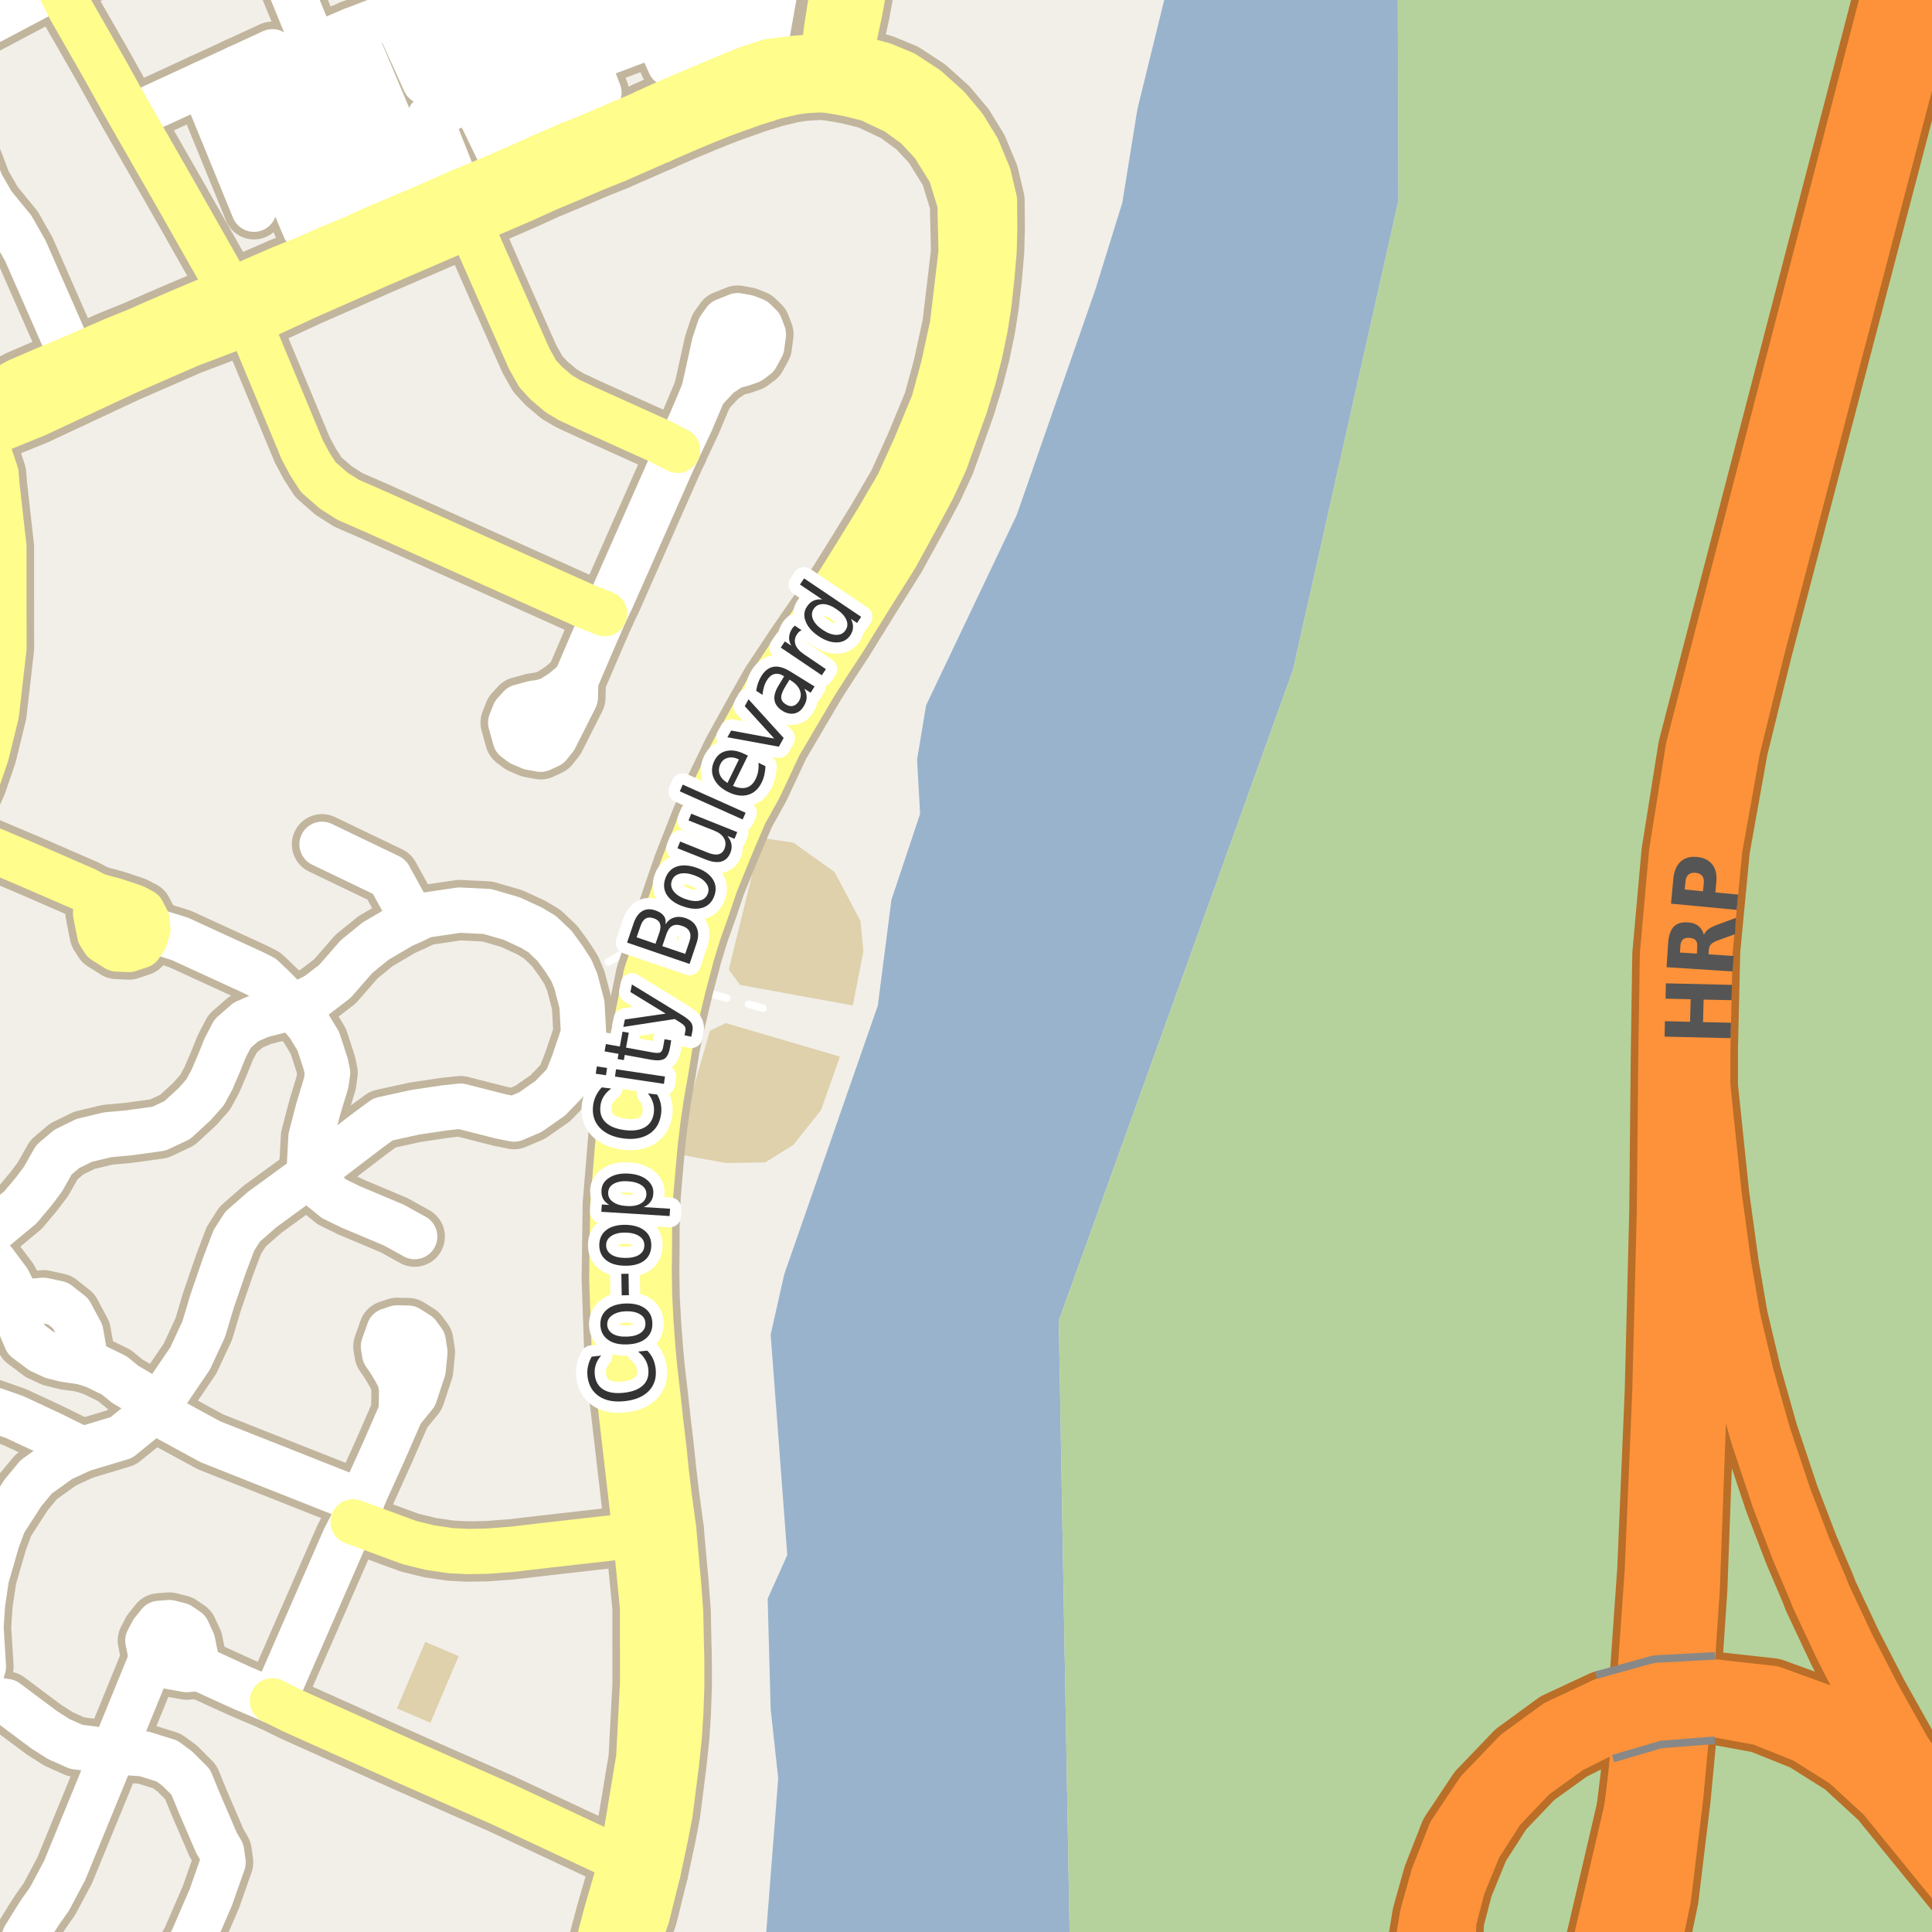 <?xml version="1.0" encoding="UTF-8"?>
<svg xmlns="http://www.w3.org/2000/svg" xmlns:xlink="http://www.w3.org/1999/xlink" width="256pt" height="256pt" viewBox="0 0 256 256" version="1.1">
<g id="surface2">
<rect x="0" y="0" width="256" height="256" style="fill:rgb(60%,70.196%,80%);fill-opacity:1;stroke:none;"/>
<path style=" stroke:none;fill-rule:evenodd;fill:rgb(94.902%,93.725%,91.373%);fill-opacity:1;" d="M 259 -4 L 259 259 L 259 -4 L 259 259 L 141.781 259 L 140.297 174.992 L 171.332 88.758 L 185.309 26.543 L 185.203 -4 Z M 259 -4 "/>
<path style=" stroke:none;fill-rule:evenodd;fill:rgb(94.902%,93.725%,91.373%);fill-opacity:1;" d="M 155.246 -4 L 150.715 14.445 L 148.715 26.844 L 145.117 38.445 L 134.719 68.246 L 122.715 93.445 L 121.516 100.645 L 121.918 107.844 L 118.117 119.246 L 116.316 133.246 L 103.918 168.848 L 102.117 176.848 L 104.316 206.047 L 101.719 211.844 L 102.117 226.445 L 103.117 235.648 L 101.516 256.246 L 101.918 259 L 259 259 L -4 259 L -4 -4 Z M 155.246 -4 "/>
<path style=" stroke:none;fill-rule:evenodd;fill:rgb(70.98%,82.353%,61.176%);fill-opacity:1;" d="M 141.797 259.805 L 141.797 260 L 260 260 L 260 -4 L 260 260 L 260 -4 L 185.207 -4 L 185.309 26.543 L 171.332 88.758 L 140.297 174.992 Z M 141.797 259.805 "/>
<path style=" stroke:none;fill-rule:evenodd;fill:rgb(87.059%,81.961%,67.059%);fill-opacity:1;" d="M 96.566 128.48 L 98.047 130.504 L 113 133.23 L 114.402 126.062 L 114.012 122.016 L 110.586 115.551 L 105.133 111.652 L 100.848 111.031 Z M 96.566 128.48 "/>
<path style=" stroke:none;fill-rule:evenodd;fill:rgb(87.059%,81.961%,67.059%);fill-opacity:1;" d="M 89.398 152.859 L 96.176 154.105 L 101.395 154.027 L 105.133 151.691 L 108.793 147.094 L 111.289 140.008 L 96.176 135.566 L 94.07 136.578 Z M 89.398 152.859 "/>
<path style=" stroke:none;fill-rule:evenodd;fill:rgb(87.059%,81.961%,67.059%);fill-opacity:1;" d="M 52.594 226.375 L 57.027 228.266 L 60.781 219.445 L 56.348 217.559 Z M 52.594 226.375 "/>
<path style="fill:none;stroke-width:6;stroke-linecap:round;stroke-linejoin:round;stroke:rgb(60%,70.196%,80%);stroke-opacity:1;stroke-miterlimit:10;" d="M 166.961 -7 L 119.934 176.328 L 119.934 262 "/>
<path style="fill:none;stroke-width:1;stroke-linecap:round;stroke-linejoin:round;stroke:rgb(100%,100%,100%);stroke-opacity:1;stroke-dasharray:2,3;stroke-miterlimit:10;" d="M 76.301 129.988 L 85.176 124.824 L 84.027 128.59 L 86.098 129.242 L 90.109 130.488 L 91.969 131.062 L 102.473 133.969 "/>
<path style="fill:none;stroke-width:8;stroke-linecap:round;stroke-linejoin:round;stroke:rgb(75.686%,70.98%,61.569%);stroke-opacity:1;stroke-miterlimit:10;" d="M 101.312 6.531 L 102.082 8.629 "/>
<path style="fill:none;stroke-width:8;stroke-linecap:round;stroke-linejoin:round;stroke:rgb(75.686%,70.98%,61.569%);stroke-opacity:1;stroke-miterlimit:10;" d="M 46.742 32.117 L 45.738 29.68 "/>
<path style="fill:none;stroke-width:8;stroke-linecap:round;stroke-linejoin:round;stroke:rgb(75.686%,70.98%,61.569%);stroke-opacity:1;stroke-miterlimit:10;" d="M 95.41 104.293 L 99.125 105.996 "/>
<path style="fill:none;stroke-width:8;stroke-linecap:round;stroke-linejoin:round;stroke:rgb(75.686%,70.98%,61.569%);stroke-opacity:1;stroke-miterlimit:10;" d="M 62.09 -1.938 L 65.641 7.129 "/>
<path style="fill:none;stroke-width:8;stroke-linecap:round;stroke-linejoin:round;stroke:rgb(75.686%,70.98%,61.569%);stroke-opacity:1;stroke-miterlimit:10;" d="M 57.098 -0.02 L 61.176 8.902 "/>
<path style="fill:none;stroke-width:8;stroke-linecap:round;stroke-linejoin:round;stroke:rgb(75.686%,70.98%,61.569%);stroke-opacity:1;stroke-miterlimit:10;" d="M 76.023 -7.297 L 80.328 2.035 "/>
<path style="fill:none;stroke-width:8;stroke-linecap:round;stroke-linejoin:round;stroke:rgb(75.686%,70.98%,61.569%);stroke-opacity:1;stroke-miterlimit:10;" d="M 75.902 141.152 L 83.586 142.473 L 87.52 143.043 "/>
<path style="fill:none;stroke-width:8;stroke-linecap:round;stroke-linejoin:round;stroke:rgb(75.686%,70.98%,61.569%);stroke-opacity:1;stroke-miterlimit:10;" d="M 10.914 180.461 L 11.09 178.746 L 10.699 176.531 L 9.367 174.039 L 7.672 172.707 L 5.758 172.297 L 3.48 172.492 L 2.246 171.945 "/>
<path style="fill:none;stroke-width:8;stroke-linecap:round;stroke-linejoin:round;stroke:rgb(75.686%,70.98%,61.569%);stroke-opacity:1;stroke-miterlimit:10;" d="M 71.543 -5.574 L 77.734 7.969 "/>
<path style="fill:none;stroke-width:8;stroke-linecap:round;stroke-linejoin:round;stroke:rgb(75.686%,70.98%,61.569%);stroke-opacity:1;stroke-miterlimit:10;" d="M 81.367 -9 L 86.953 4.504 "/>
<path style="fill:none;stroke-width:8;stroke-linecap:round;stroke-linejoin:round;stroke:rgb(75.686%,70.98%,61.569%);stroke-opacity:1;stroke-miterlimit:10;" d="M 91.75 -9 L 96.613 2.035 "/>
<path style="fill:none;stroke-width:8;stroke-linecap:round;stroke-linejoin:round;stroke:rgb(75.686%,70.98%,61.569%);stroke-opacity:1;stroke-miterlimit:10;" d="M 54.773 121.961 L 51.578 116.156 L 42.672 111.875 "/>
<path style="fill:none;stroke-width:8;stroke-linecap:round;stroke-linejoin:round;stroke:rgb(75.686%,70.98%,61.569%);stroke-opacity:1;stroke-miterlimit:10;" d="M 26.859 11.121 L 33.652 27.723 "/>
<path style="fill:none;stroke-width:8;stroke-linecap:round;stroke-linejoin:round;stroke:rgb(75.686%,70.98%,61.569%);stroke-opacity:1;stroke-miterlimit:10;" d="M 86.34 -9 L 92.738 6.438 "/>
<path style="fill:none;stroke-width:8;stroke-linecap:round;stroke-linejoin:round;stroke:rgb(75.686%,70.98%,61.569%);stroke-opacity:1;stroke-miterlimit:10;" d="M 67.004 -3.828 L 74.816 14.273 "/>
<path style="fill:none;stroke-width:8;stroke-linecap:round;stroke-linejoin:round;stroke:rgb(75.686%,70.98%,61.569%);stroke-opacity:1;stroke-miterlimit:10;" d="M 31.449 9.004 L 40.367 30.219 "/>
<path style="fill:none;stroke-width:8;stroke-linecap:round;stroke-linejoin:round;stroke:rgb(75.686%,70.98%,61.569%);stroke-opacity:1;stroke-miterlimit:10;" d="M 102.961 -9 L 103.723 -6.969 L 101.312 6.531 "/>
<path style="fill:none;stroke-width:8;stroke-linecap:round;stroke-linejoin:round;stroke:rgb(75.686%,70.98%,61.569%);stroke-opacity:1;stroke-miterlimit:10;" d="M -9 183.875 L -4.715 185.453 L 1.914 187.758 L 6.617 189.949 L 10.879 192.051 "/>
<path style="fill:none;stroke-width:8;stroke-linecap:round;stroke-linejoin:round;stroke:rgb(75.686%,70.98%,61.569%);stroke-opacity:1;stroke-miterlimit:10;" d="M 20.062 219.766 L 15.02 232.105 L 13.484 235.859 L 8.562 247.855 L 6.547 251.641 L 5.406 253.246 L 4.621 254.461 L 3.219 256.734 "/>
<path style="fill:none;stroke-width:8;stroke-linecap:round;stroke-linejoin:round;stroke:rgb(75.686%,70.98%,61.569%);stroke-opacity:1;stroke-miterlimit:10;" d="M 45.738 29.68 L 36.102 6.859 L 31.449 9.004 L 26.859 11.121 L 20.305 14.141 "/>
<path style="fill:none;stroke-width:8;stroke-linecap:round;stroke-linejoin:round;stroke:rgb(75.686%,70.98%,61.569%);stroke-opacity:1;stroke-miterlimit:10;" d="M 9.793 47.875 L 3.367 33.242 L 1.695 30.293 L -0.969 27.031 L -2.484 24.402 L -3.359 22.094 L -5.312 17.035 L -7.383 12.301 L -9 12.949 "/>
<path style="fill:none;stroke-width:8;stroke-linecap:round;stroke-linejoin:round;stroke:rgb(75.686%,70.98%,61.569%);stroke-opacity:1;stroke-miterlimit:10;" d="M 19.594 123.094 L 23.805 124.395 L 33.617 128.898 L 34.789 129.496 L 36.324 130.953 L 37.707 132.359 L 38.785 133.484 L 39.656 134.391 L 40.883 135.824 L 42.184 137.984 L 43.172 141.027 L 43.406 142.148 L 43.223 143.477 L 42.168 146.957 L 41.207 150.656 L 40.996 154.586 L 41.934 156.957 L 44.277 158.855 L 46.465 159.922 L 52.219 162.344 L 54.949 163.855 "/>
<path style="fill:none;stroke-width:8;stroke-linecap:round;stroke-linejoin:round;stroke:rgb(75.686%,70.98%,61.569%);stroke-opacity:1;stroke-miterlimit:10;" d="M 35.711 -8.941 L 37.562 -3.844 L 41.633 6.129 L 49.359 25.066 L 54.453 22.598 L 46.641 4.004 "/>
<path style="fill:none;stroke-width:8;stroke-linecap:round;stroke-linejoin:round;stroke:rgb(75.686%,70.98%,61.569%);stroke-opacity:1;stroke-miterlimit:10;" d="M -3.277 224.801 L 0.848 225.461 L 3.566 227.5 L 5.883 229.223 L 7.766 230.422 L 10.082 231.461 L 15.02 232.105 L 19.043 232.383 L 22.121 233.34 L 23.48 234.34 L 25.281 236.141 L 26.359 238.777 L 28.68 244.176 L 29.359 245.34 L 29.559 246.777 L 27.941 251.391 L 25.469 257.102 L 23.465 260.652 L 23.234 262.391 L 23.121 264 "/>
<path style="fill:none;stroke-width:8;stroke-linecap:round;stroke-linejoin:round;stroke:rgb(75.686%,70.98%,61.569%);stroke-opacity:1;stroke-miterlimit:10;" d="M -9 161.527 L -5.785 163.145 L -3.719 164.27 L -2.797 165.594 L -0.77 167.207 L 1.062 169.652 L 2.246 171.945 L 2.664 173.129 L 2.703 174.504 L 2.895 176.184 L 3.469 177.52 L 5.453 179.008 L 7.02 179.734 L 8.699 180.152 L 10.914 180.461 L 12.48 180.957 L 15.152 182.254 L 16.602 183.438 L 19.125 184.926 L 20.57 186.695 L 22.16 187.93 L 27.883 191.047 L 47.906 198.973 "/>
<path style="fill:none;stroke-width:8;stroke-linecap:round;stroke-linejoin:round;stroke:rgb(75.686%,70.98%,61.569%);stroke-opacity:1;stroke-miterlimit:10;" d="M 41.633 6.129 L 46.641 4.004 L 52.223 1.855 L 57.098 -0.02 L 62.09 -1.938 L 67.004 -3.828 L 71.543 -5.574 L 76.023 -7.297 L 80.449 -9 "/>
<path style="fill:none;stroke-width:8;stroke-linecap:round;stroke-linejoin:round;stroke:rgb(75.686%,70.98%,61.569%);stroke-opacity:1;stroke-miterlimit:10;" d="M 52.223 1.855 L 56.297 10.844 L 61.176 8.902 L 65.641 7.129 L 69.453 16.625 L 74.816 14.273 L 79.363 12.285 L 77.734 7.969 L 86.953 4.504 L 88.766 8.504 L 92.738 6.438 L 96.176 4.594 L 96.613 2.035 L 98.207 -8.344 L 100.023 -9 "/>
<path style="fill:none;stroke-width:8;stroke-linecap:round;stroke-linejoin:round;stroke:rgb(75.686%,70.98%,61.569%);stroke-opacity:1;stroke-miterlimit:10;" d="M -9 233.496 L -6.996 231.602 L -4.879 228.359 L -4.117 226.68 L -3.277 224.801 L -2.758 222.723 L -2.199 220.844 L -2.52 215.602 L -2.316 212.562 L -1.797 209.043 L -0.359 204.086 L 0.52 201.727 L 3.043 197.805 L 4.801 195.688 L 8.039 193.367 L 10.879 192.051 L 16.078 190.488 L 20.316 187.047 L 22.027 184.684 L 22.945 183.305 L 25.184 180.012 L 26.992 176.125 L 28.102 172.426 L 29.746 167.645 L 30.988 164.355 L 32.133 162.559 L 34.734 160.27 L 41.34 155.453 L 48.793 149.75 L 50.746 148.316 L 55.016 147.379 L 59.051 146.781 L 61.027 146.574 L 66.305 147.918 L 68.125 148.281 L 70.242 147.383 L 72.93 145.508 L 74.984 143.371 L 75.902 141.152 L 77.324 136.941 L 77.117 133.117 L 76.301 129.988 L 75.684 128.531 L 74.695 126.996 L 73.5 125.355 L 71.832 123.77 L 70.398 122.91 L 67.797 121.711 L 64.57 120.777 L 60.871 120.594 L 56.266 121.27 L 54.773 121.961 L 53.168 122.703 L 49.758 124.707 L 47.23 126.766 L 44.395 130.02 L 41.996 131.863 L 38.785 133.484 L 34.613 134.531 L 32.59 135.414 L 30.82 136.961 L 29.828 138.875 L 28.98 140.973 L 28.062 143.109 L 27.18 144.73 L 25.816 146.277 L 23.496 148.414 L 21.066 149.555 L 17.09 150.105 L 14.254 150.363 L 11.164 151.102 L 8.84 152.242 L 7.148 153.676 L 5.711 156.215 L 4.5 157.836 L 2.703 159.977 L -0.887 162.957 L -2.797 165.594 L -3.789 166.965 L -5.316 169.754 L -5.586 171.086 L -6.457 175.934 L -7.508 178.062 L -8.531 179.648 L -9 180.035 "/>
<path style="fill:none;stroke-width:10;stroke-linecap:round;stroke-linejoin:round;stroke:rgb(72.941%,43.137%,15.294%);stroke-opacity:1;stroke-miterlimit:10;" d="M 217.586 235.344 L 212.27 258.109 L 210.871 261.707 L 208.27 264.91 L 206.523 266 M 196.598 266 L 194.348 264.594 L 192.469 261.707 L 191.469 258.109 L 191.668 254.309 L 192.867 249.707 L 195.07 244.309 L 198.27 239.309 L 202.668 234.707 L 207.672 231.109 L 212.469 228.707 "/>
<path style="fill:none;stroke-width:10;stroke-linecap:round;stroke-linejoin:round;stroke:rgb(72.941%,43.137%,15.294%);stroke-opacity:1;stroke-miterlimit:10;" d="M 212.668 226.309 L 206.672 229.109 L 201.469 232.906 L 196.668 237.91 L 193.07 243.309 L 190.871 248.906 L 189.469 253.91 L 188.672 258.711 L 188.672 263.508 L 188.879 266 "/>
<path style="fill:none;stroke-width:10;stroke-linecap:round;stroke-linejoin:round;stroke:rgb(72.941%,43.137%,15.294%);stroke-opacity:1;stroke-miterlimit:10;" d="M 257.469 240.309 L 251.945 232.191 L 247.871 224.906 L 244.469 218.309 L 241.27 211.508 L 240.84 210.395 L 238.668 205.309 L 236.07 198.508 L 233.27 190.109 L 231.07 182.309 L 229.27 174.707 L 228.07 167.707 L 226.793 158.387 L 224.785 139.145 "/>
<path style="fill:none;stroke-width:10;stroke-linecap:round;stroke-linejoin:round;stroke:rgb(72.941%,43.137%,15.294%);stroke-opacity:1;stroke-miterlimit:10;" d="M 226.867 226.105 L 233.469 227.309 L 239.469 229.711 L 244.867 233.109 L 249.871 237.707 L 261.27 251.707 L 266 257.426 "/>
<path style="fill:none;stroke-width:10;stroke-linecap:round;stroke-linejoin:round;stroke:rgb(72.941%,43.137%,15.294%);stroke-opacity:1;stroke-miterlimit:10;" d="M 266 250.848 L 264.668 249.309 L 257.469 240.309 L 253.07 235.508 L 247.871 230.906 L 241.27 227.109 L 234.672 224.707 L 227.469 223.91 "/>
<path style="fill:none;stroke-width:8;stroke-linecap:round;stroke-linejoin:round;stroke:rgb(75.686%,70.98%,61.569%);stroke-opacity:1;stroke-miterlimit:10;" d="M 89.781 59.672 L 91.566 55.863 L 93.262 51.848 "/>
<path style="fill:none;stroke-width:8;stroke-linecap:round;stroke-linejoin:round;stroke:rgb(75.686%,70.98%,61.569%);stroke-opacity:1;stroke-miterlimit:10;" d="M 80.117 81.309 L 78.375 85.32 L 76.289 90.184 "/>
<path style="fill:none;stroke-width:8;stroke-linecap:round;stroke-linejoin:round;stroke:rgb(75.686%,70.98%,61.569%);stroke-opacity:1;stroke-miterlimit:10;" d="M 36.102 225.367 L 31.969 223.613 L 26.41 221.07 "/>
<path style="fill:none;stroke-width:8;stroke-linecap:round;stroke-linejoin:round;stroke:rgb(75.686%,70.98%,61.569%);stroke-opacity:1;stroke-miterlimit:10;" d="M 46.785 201.656 L 47.906 198.973 L 48.504 197.539 L 50.918 192.203 L 53.16 187.059 "/>
<path style="fill:none;stroke-width:8;stroke-linecap:round;stroke-linejoin:round;stroke:rgb(75.686%,70.98%,61.569%);stroke-opacity:1;stroke-miterlimit:10;" d="M 26.41 221.07 L 25.984 219.828 L 25.531 217.547 L 24.828 216.031 L 23.812 215.344 L 22.438 215 L 21.094 215.109 L 20.203 216.219 L 19.594 217.375 L 20.062 219.766 L 21.203 220.422 L 22.266 220.781 L 24.73 221.23 L 26.41 221.07 "/>
<path style="fill:none;stroke-width:8;stroke-linecap:round;stroke-linejoin:round;stroke:rgb(75.686%,70.98%,61.569%);stroke-opacity:1;stroke-miterlimit:10;" d="M 80.117 81.309 L 81.117 79.211 L 84.738 71.016 L 88.988 61.395 L 89.781 59.672 "/>
<path style="fill:none;stroke-width:8;stroke-linecap:round;stroke-linejoin:round;stroke:rgb(75.686%,70.98%,61.569%);stroke-opacity:1;stroke-miterlimit:10;" d="M 36.102 225.367 L 37.363 222.844 L 45.648 203.871 L 46.785 201.656 "/>
<path style="fill:none;stroke-width:8;stroke-linecap:round;stroke-linejoin:round;stroke:rgb(75.686%,70.98%,61.569%);stroke-opacity:1;stroke-miterlimit:10;" d="M 53.16 187.059 L 54.961 184.855 L 56.07 181.504 L 56.297 179.18 L 56.078 177.75 L 55.375 176.797 L 54.078 175.984 L 52.625 175.953 L 51.547 176.312 L 50.809 178.402 L 50.969 179.391 L 51.621 180.324 L 52.34 181.523 L 52.996 182.777 L 53.215 184.023 L 53.203 185.078 L 53.16 187.059 "/>
<path style="fill:none;stroke-width:8;stroke-linecap:round;stroke-linejoin:round;stroke:rgb(75.686%,70.98%,61.569%);stroke-opacity:1;stroke-miterlimit:10;" d="M 76.289 90.184 L 74.598 91.613 L 72.957 92.668 L 71.746 93.043 L 70.625 93.203 L 68.922 93.672 L 68.156 94.516 L 67.668 95.758 L 68.266 97.906 L 69.074 98.512 L 70.309 99.039 L 71.656 99.281 L 72.762 98.762 L 73.531 97.797 L 76.234 92.449 L 76.289 90.184 "/>
<path style="fill:none;stroke-width:8;stroke-linecap:round;stroke-linejoin:round;stroke:rgb(75.686%,70.98%,61.569%);stroke-opacity:1;stroke-miterlimit:10;" d="M 93.262 51.848 L 95.254 49.73 L 96.988 48.574 L 98.32 48.227 L 99.402 47.84 L 100.219 47.23 L 100.938 45.906 L 101.152 44.293 L 100.734 43.188 L 99.984 42.453 L 98.953 42.047 L 97.734 41.828 L 96.047 42.5 L 95.344 43.484 L 94.641 45.594 L 94 48.516 L 93.262 51.848 "/>
<path style="fill:none;stroke-width:8;stroke-linecap:round;stroke-linejoin:round;stroke:rgb(75.686%,70.98%,61.569%);stroke-opacity:1;stroke-miterlimit:10;" d="M 67.578 23.137 L 66.047 20.055 L 62.621 12.961 L 56.938 15.555 L 59.789 22.727 L 60.797 25.988 "/>
<path style="fill:none;stroke-width:8;stroke-linecap:round;stroke-linejoin:round;stroke:rgb(75.686%,70.98%,61.569%);stroke-opacity:1;stroke-miterlimit:10;" d="M -3.684 4.125 L 5.254 -0.602 L 7.812 -1.816 L 10.406 -2.988 L 24.543 -9 "/>
<path style="fill:none;stroke-width:8;stroke-linecap:round;stroke-linejoin:round;stroke:rgb(75.686%,70.98%,61.569%);stroke-opacity:1;stroke-miterlimit:10;" d="M 109.07 7.992 L 110.5 11.582 "/>
<path style="fill:none;stroke-width:8;stroke-linecap:round;stroke-linejoin:round;stroke:rgb(75.686%,70.98%,61.569%);stroke-opacity:1;stroke-miterlimit:10;" d="M -5.879 110.469 L -2.777 111.848 L 3.66 114.566 L 11.332 117.898 L 12.82 118.684 "/>
<path style="fill:none;stroke-width:8;stroke-linecap:round;stroke-linejoin:round;stroke:rgb(75.686%,70.98%,61.569%);stroke-opacity:1;stroke-miterlimit:10;" d="M 12.82 118.684 L 12.668 121.027 L 12.926 122.379 L 13.215 123.805 L 13.762 124.664 L 15.48 125.742 L 17.094 125.812 L 18.578 125.312 L 19.199 124.414 L 19.594 123.094 L 19.484 121.953 L 18.859 120.75 L 17.75 120.172 L 15.266 119.344 L 12.82 118.684 "/>
<path style="fill:none;stroke-width:8;stroke-linecap:round;stroke-linejoin:round;stroke:rgb(75.686%,70.98%,61.569%);stroke-opacity:1;stroke-miterlimit:10;" d="M 46.785 201.656 L 49.457 202.625 L 52.328 203.688 L 54.293 204.41 L 57.02 205.074 L 59.789 205.477 L 61.992 205.582 L 64.527 205.539 L 67.707 205.305 L 72.602 204.734 L 81.66 203.707 L 84.691 203.305 L 88.777 202.797 "/>
<path style="fill:none;stroke-width:8;stroke-linecap:round;stroke-linejoin:round;stroke:rgb(75.686%,70.98%,61.569%);stroke-opacity:1;stroke-miterlimit:10;" d="M 89.781 59.672 L 87.258 58.387 L 77.902 54.16 L 75.461 53.023 L 74.066 52.191 L 72.375 50.758 L 71.254 49.535 L 70.145 47.57 L 66.27 38.836 L 63.273 32.023 L 62.148 29.223 L 60.797 25.988 "/>
<path style="fill:none;stroke-width:8;stroke-linecap:round;stroke-linejoin:round;stroke:rgb(75.686%,70.98%,61.569%);stroke-opacity:1;stroke-miterlimit:10;" d="M 111.746 -9 L 110.469 -2.188 L 109.5 3.953 L 109.07 7.992 "/>
<path style="fill:none;stroke-width:8;stroke-linecap:round;stroke-linejoin:round;stroke:rgb(75.686%,70.98%,61.569%);stroke-opacity:1;stroke-miterlimit:10;" d="M 86.703 247.957 L 82.887 246.531 L 80.078 245.391 L 66.508 239.039 L 53.523 233.309 L 38.781 226.695 L 36.102 225.367 "/>
<path style="fill:none;stroke-width:8;stroke-linecap:round;stroke-linejoin:round;stroke:rgb(75.686%,70.98%,61.569%);stroke-opacity:1;stroke-miterlimit:10;" d="M 110.5 11.582 L 112.652 8.207 L 113.246 4.801 L 113.945 1.5 L 114.348 -0.746 L 114.863 -3.703 L 115.645 -9 "/>
<path style="fill:none;stroke-width:8;stroke-linecap:round;stroke-linejoin:round;stroke:rgb(75.686%,70.98%,61.569%);stroke-opacity:1;stroke-miterlimit:10;" d="M 80.117 81.309 L 77.469 80.254 L 62.23 73.41 L 49.82 67.836 L 46.16 66.242 L 44.207 65.004 L 42.18 63.227 L 41.051 61.48 L 40.047 59.602 L 37.434 53.312 L 33.844 44.699 L 32.504 42.305 L 30.637 38.973 "/>
<path style="fill:none;stroke-width:8;stroke-linecap:round;stroke-linejoin:round;stroke:rgb(75.686%,70.98%,61.569%);stroke-opacity:1;stroke-miterlimit:10;" d="M -3.738 54.023 L -2.453 57.48 L -1.324 60.34 L -0.523 62.77 L -0.41 64.211 L 0.516 72.445 L 0.516 79.848 L 0.527 85.852 L -0.473 94.582 L -1.801 99.992 L -3.086 103.727 L -4.703 107.402 L -5.879 110.469 L -7.387 113.941 L -9 117.562 "/>
<path style="fill:none;stroke-width:8;stroke-linecap:round;stroke-linejoin:round;stroke:rgb(75.686%,70.98%,61.569%);stroke-opacity:1;stroke-miterlimit:10;" d="M 30.637 38.973 L 29.055 35.922 L 23.262 25.711 L 16.73 14.305 L 13.633 8.742 L 9.32 1.215 L 7.812 -1.816 L 4.832 -9 "/>
<path style="fill:none;stroke-width:9;stroke-linecap:round;stroke-linejoin:round;stroke:rgb(75.686%,70.98%,61.569%);stroke-opacity:1;stroke-miterlimit:10;" d="M 87.309 18.184 L 85.871 15.254 "/>
<path style="fill:none;stroke-width:9;stroke-linecap:round;stroke-linejoin:round;stroke:rgb(75.686%,70.98%,61.569%);stroke-opacity:1;stroke-miterlimit:10;" d="M 81.531 20.719 L 84.59 19.383 L 87.309 18.184 "/>
<path style="fill:none;stroke-width:9;stroke-linecap:round;stroke-linejoin:round;stroke:rgb(75.686%,70.98%,61.569%);stroke-opacity:1;stroke-miterlimit:10;" d="M 87.309 18.184 L 90.531 16.781 L 93.297 15.625 L 95.789 14.621 "/>
<path style="fill:none;stroke-width:9;stroke-linecap:round;stroke-linejoin:round;stroke:rgb(75.686%,70.98%,61.569%);stroke-opacity:1;stroke-miterlimit:10;" d="M 43.355 33.531 L 40.922 34.613 L 37.488 35.988 L 34.098 37.461 L 30.637 38.973 "/>
<path style="fill:none;stroke-width:9;stroke-linecap:round;stroke-linejoin:round;stroke:rgb(75.686%,70.98%,61.569%);stroke-opacity:1;stroke-miterlimit:10;" d="M 9.793 47.875 L 8.871 48.277 L 5.793 49.547 L 2.645 50.906 L -0.605 52.691 L -3.738 54.023 "/>
<path style="fill:none;stroke-width:9;stroke-linecap:round;stroke-linejoin:round;stroke:rgb(75.686%,70.98%,61.569%);stroke-opacity:1;stroke-miterlimit:10;" d="M 95.789 14.621 L 99.871 13.164 L 102.547 12.328 L 105.047 11.734 L 106.453 11.531 L 107.578 11.453 L 108.688 11.391 L 109.688 11.469 L 110.5 11.582 "/>
<path style="fill:none;stroke-width:9;stroke-linecap:round;stroke-linejoin:round;stroke:rgb(75.686%,70.98%,61.569%);stroke-opacity:1;stroke-miterlimit:10;" d="M 82.023 262.906 L 83.035 260.195 L 84.145 257.066 L 85.273 253.734 L 86.703 247.957 "/>
<path style="fill:none;stroke-width:9;stroke-linecap:round;stroke-linejoin:round;stroke:rgb(75.686%,70.98%,61.569%);stroke-opacity:1;stroke-miterlimit:10;" d="M 75.723 19.555 L 71.945 21.191 L 69.055 22.5 L 67.578 23.137 L 65.762 23.926 L 60.797 25.988 "/>
<path style="fill:none;stroke-width:9;stroke-linecap:round;stroke-linejoin:round;stroke:rgb(75.686%,70.98%,61.569%);stroke-opacity:1;stroke-miterlimit:10;" d="M 89.801 219.031 L 89.684 213.543 L 89.422 210.035 L 89.145 206.961 L 88.777 202.797 "/>
<path style="fill:none;stroke-width:9;stroke-linecap:round;stroke-linejoin:round;stroke:rgb(75.686%,70.98%,61.569%);stroke-opacity:1;stroke-miterlimit:10;" d="M 60.797 25.988 L 58.25 27.121 L 56.121 28.062 L 53.125 29.328 L 49.863 30.691 L 46.742 32.117 L 43.828 33.32 L 43.355 33.531 "/>
<path style="fill:none;stroke-width:9;stroke-linecap:round;stroke-linejoin:round;stroke:rgb(75.686%,70.98%,61.569%);stroke-opacity:1;stroke-miterlimit:10;" d="M 30.637 38.973 L 24.359 41.625 L 21.523 42.844 L 18.262 44.273 L 15.098 45.559 L 11.926 46.941 L 9.793 47.875 "/>
<path style="fill:none;stroke-width:9;stroke-linecap:round;stroke-linejoin:round;stroke:rgb(75.686%,70.98%,61.569%);stroke-opacity:1;stroke-miterlimit:10;" d="M 86.703 247.957 L 87.664 243.492 L 88.293 240.242 L 88.703 237.035 L 89.133 233.621 L 89.496 230.215 L 89.707 226.941 L 89.832 223.434 L 89.828 220.18 L 89.801 219.031 "/>
<path style="fill:none;stroke-width:9;stroke-linecap:round;stroke-linejoin:round;stroke:rgb(75.686%,70.98%,61.569%);stroke-opacity:1;stroke-miterlimit:10;" d="M 109.07 7.992 L 107.535 8.047 L 105.391 8.223 L 102.082 8.629 L 99.309 9.523 L 97.102 10.422 L 93.02 12.129 L 90.035 13.395 L 87.176 14.652 L 85.871 15.254 L 84.652 15.816 L 81.215 17.266 L 78.145 18.586 L 75.723 19.555 "/>
<path style="fill:none;stroke-width:9;stroke-linecap:round;stroke-linejoin:round;stroke:rgb(75.686%,70.98%,61.569%);stroke-opacity:1;stroke-miterlimit:10;" d="M -2.453 57.48 L 0.266 56.219 L 4.527 54.492 L 16.48 48.898 L 24.906 45.219 L 28.387 43.902 L 32.504 42.305 L 35.402 41.168 L 40.715 38.715 L 50.156 34.562 L 60.168 30.246 L 61.234 29.703 L 62.148 29.223 L 63.844 28.281 L 66.078 27.328 L 69.309 25.93 L 72.312 24.562 L 75.312 23.312 L 78.594 21.906 L 81.531 20.719 "/>
<path style="fill:none;stroke-width:9;stroke-linecap:round;stroke-linejoin:round;stroke:rgb(75.686%,70.98%,61.569%);stroke-opacity:1;stroke-miterlimit:10;" d="M 88.777 202.797 L 88.18 198.328 L 87.801 195.195 L 87.453 191.824 L 87.055 188.492 L 86.707 185.289 L 86.223 181.086 L 86.004 178.633 L 85.758 175.312 L 85.57 171.738 L 85.516 168.359 L 85.551 164.973 L 85.559 161.98 L 85.703 158.473 L 86.051 154.387 L 86.348 151.121 L 86.711 148.148 L 87.148 145.148 L 87.52 143.043 L 87.742 141.789 L 88.254 138.602 L 88.965 135.262 L 90.109 130.488 L 91.227 126.273 L 92.102 123.426 L 93.309 120.023 L 94.348 116.953 L 95.52 114.051 L 96.84 110.852 L 98.242 107.586 L 99.125 105.996 L 100.184 104.09 L 102.809 98.48 L 107.672 90.223 L 109.703 87.074 L 111.258 84.715 L 114.891 78.848 L 118.234 73.531 L 121.66 67.281 L 123.172 64.449 L 124.75 61.047 L 127.438 53.539 L 128.492 50.07 L 129.328 46.824 L 130.047 43.379 L 130.523 40.355 L 130.914 36.812 L 131.227 33.203 L 131.301 30.133 L 131.27 26.57 L 130.504 23.352 L 129.078 19.926 L 127.332 17.082 L 125.211 14.559 L 122.496 12.117 L 119.539 10.184 L 116.812 9.059 L 114.957 8.566 L 113.805 8.371 L 112.652 8.207 L 110.199 8.051 L 109.07 7.992 "/>
<path style="fill:none;stroke-width:9;stroke-linecap:round;stroke-linejoin:round;stroke:rgb(75.686%,70.98%,61.569%);stroke-opacity:1;stroke-miterlimit:10;" d="M 110.5 11.582 L 112.512 11.949 L 115.301 12.641 L 119.02 14.398 L 121.746 16.375 L 124.035 18.828 L 126.414 22.668 L 127.707 26.887 L 127.855 33.422 L 126.703 43.117 L 125.5 48.664 L 124.184 53.5 L 121.754 59.363 L 119.488 64.367 L 116.738 69.086 L 113.742 73.949 L 111.75 77.148 L 109.371 80.801 L 106.027 85.648 L 102.578 90.84 L 100.473 94.57 L 97.578 99.793 L 95.41 104.293 L 94.852 105.461 L 93.414 108.73 L 90.977 114.949 L 86.098 129.242 L 84.082 139.168 L 83.586 142.473 L 82.551 149.406 L 81.703 159.547 L 81.566 169.469 L 81.922 179.453 L 84.691 203.305 L 85.645 213.008 L 85.648 223.117 L 85.133 233.004 L 82.887 246.531 L 80.84 253.59 L 79.09 260.184 L 77.188 265 "/>
<path style="fill:none;stroke-width:11;stroke-linecap:round;stroke-linejoin:round;stroke:rgb(72.941%,43.137%,15.294%);stroke-opacity:1;stroke-miterlimit:10;" d="M 254.078 -12 L 228.387 86.945 L 225.184 99.344 L 222.984 113.145 L 221.785 126.547 L 221.582 139.945 L 221.383 160.547 L 220.785 184.344 L 219.785 208.145 L 218.785 222.344 L 217.586 235.344 L 215.984 248.547 L 213.383 262.145 L 212.039 267 "/>
<path style="fill:none;stroke-width:11;stroke-linecap:round;stroke-linejoin:round;stroke:rgb(72.941%,43.137%,15.294%);stroke-opacity:1;stroke-miterlimit:10;" d="M 216.09 267 L 216.785 264.746 L 219.586 251.344 L 221.184 238.148 L 222.387 225.344 L 223.387 210.543 L 224.383 183.348 L 224.793 159.383 L 224.785 139.145 L 225.094 125.887 L 226.383 112.344 L 228.785 98.945 L 231.984 85.945 L 257.633 -12 "/>
<path style="fill:none;stroke-width:6;stroke-linecap:round;stroke-linejoin:round;stroke:rgb(100%,100%,100%);stroke-opacity:1;stroke-miterlimit:10;" d="M 101.312 6.531 L 102.082 8.629 "/>
<path style="fill:none;stroke-width:6;stroke-linecap:round;stroke-linejoin:round;stroke:rgb(100%,100%,100%);stroke-opacity:1;stroke-miterlimit:10;" d="M 46.742 32.117 L 45.738 29.68 "/>
<path style="fill:none;stroke-width:6;stroke-linecap:round;stroke-linejoin:round;stroke:rgb(100%,100%,100%);stroke-opacity:1;stroke-miterlimit:10;" d="M 95.41 104.293 L 99.125 105.996 "/>
<path style="fill:none;stroke-width:6;stroke-linecap:round;stroke-linejoin:round;stroke:rgb(100%,100%,100%);stroke-opacity:1;stroke-miterlimit:10;" d="M 62.09 -1.938 L 65.641 7.129 "/>
<path style="fill:none;stroke-width:6;stroke-linecap:round;stroke-linejoin:round;stroke:rgb(100%,100%,100%);stroke-opacity:1;stroke-miterlimit:10;" d="M 57.098 -0.02 L 61.176 8.902 "/>
<path style="fill:none;stroke-width:6;stroke-linecap:round;stroke-linejoin:round;stroke:rgb(100%,100%,100%);stroke-opacity:1;stroke-miterlimit:10;" d="M 76.023 -7.297 L 80.328 2.035 "/>
<path style="fill:none;stroke-width:6;stroke-linecap:round;stroke-linejoin:round;stroke:rgb(100%,100%,100%);stroke-opacity:1;stroke-miterlimit:10;" d="M 75.902 141.152 L 83.586 142.473 L 87.52 143.043 "/>
<path style="fill:none;stroke-width:6;stroke-linecap:round;stroke-linejoin:round;stroke:rgb(100%,100%,100%);stroke-opacity:1;stroke-miterlimit:10;" d="M 10.914 180.461 L 11.09 178.746 L 10.699 176.531 L 9.367 174.039 L 7.672 172.707 L 5.758 172.297 L 3.48 172.492 L 2.246 171.945 "/>
<path style="fill:none;stroke-width:6;stroke-linecap:round;stroke-linejoin:round;stroke:rgb(100%,100%,100%);stroke-opacity:1;stroke-miterlimit:10;" d="M 71.543 -5.574 L 77.734 7.969 "/>
<path style="fill:none;stroke-width:6;stroke-linecap:round;stroke-linejoin:round;stroke:rgb(100%,100%,100%);stroke-opacity:1;stroke-miterlimit:10;" d="M 81.367 -9 L 86.953 4.504 "/>
<path style="fill:none;stroke-width:6;stroke-linecap:round;stroke-linejoin:round;stroke:rgb(100%,100%,100%);stroke-opacity:1;stroke-miterlimit:10;" d="M 91.75 -9 L 96.613 2.035 "/>
<path style="fill:none;stroke-width:6;stroke-linecap:round;stroke-linejoin:round;stroke:rgb(100%,100%,100%);stroke-opacity:1;stroke-miterlimit:10;" d="M 54.773 121.961 L 51.578 116.156 L 42.672 111.875 "/>
<path style="fill:none;stroke-width:6;stroke-linecap:round;stroke-linejoin:round;stroke:rgb(100%,100%,100%);stroke-opacity:1;stroke-miterlimit:10;" d="M 26.859 11.121 L 33.652 27.723 "/>
<path style="fill:none;stroke-width:6;stroke-linecap:round;stroke-linejoin:round;stroke:rgb(100%,100%,100%);stroke-opacity:1;stroke-miterlimit:10;" d="M 86.34 -9 L 92.738 6.438 "/>
<path style="fill:none;stroke-width:6;stroke-linecap:round;stroke-linejoin:round;stroke:rgb(100%,100%,100%);stroke-opacity:1;stroke-miterlimit:10;" d="M 67.004 -3.828 L 74.816 14.273 "/>
<path style="fill:none;stroke-width:6;stroke-linecap:round;stroke-linejoin:round;stroke:rgb(100%,100%,100%);stroke-opacity:1;stroke-miterlimit:10;" d="M 31.449 9.004 L 40.367 30.219 "/>
<path style="fill:none;stroke-width:6;stroke-linecap:round;stroke-linejoin:round;stroke:rgb(100%,100%,100%);stroke-opacity:1;stroke-miterlimit:10;" d="M 102.961 -9 L 103.723 -6.969 L 101.312 6.531 "/>
<path style="fill:none;stroke-width:6;stroke-linecap:round;stroke-linejoin:round;stroke:rgb(100%,100%,100%);stroke-opacity:1;stroke-miterlimit:10;" d="M -9 183.875 L -4.715 185.453 L 1.914 187.758 L 6.617 189.949 L 10.879 192.051 "/>
<path style="fill:none;stroke-width:6;stroke-linecap:round;stroke-linejoin:round;stroke:rgb(100%,100%,100%);stroke-opacity:1;stroke-miterlimit:10;" d="M 20.062 219.766 L 15.02 232.105 L 13.484 235.859 L 8.562 247.855 L 6.547 251.641 L 5.406 253.246 L 4.621 254.461 L 3.219 256.734 "/>
<path style="fill:none;stroke-width:6;stroke-linecap:round;stroke-linejoin:round;stroke:rgb(100%,100%,100%);stroke-opacity:1;stroke-miterlimit:10;" d="M 45.738 29.68 L 36.102 6.859 L 31.449 9.004 L 26.859 11.121 L 20.305 14.141 "/>
<path style="fill:none;stroke-width:6;stroke-linecap:round;stroke-linejoin:round;stroke:rgb(100%,100%,100%);stroke-opacity:1;stroke-miterlimit:10;" d="M 9.793 47.875 L 3.367 33.242 L 1.695 30.293 L -0.969 27.031 L -2.484 24.402 L -3.359 22.094 L -5.312 17.035 L -7.383 12.301 L -9 12.949 "/>
<path style="fill:none;stroke-width:6;stroke-linecap:round;stroke-linejoin:round;stroke:rgb(100%,100%,100%);stroke-opacity:1;stroke-miterlimit:10;" d="M 19.594 123.094 L 23.805 124.395 L 33.617 128.898 L 34.789 129.496 L 36.324 130.953 L 37.707 132.359 L 38.785 133.484 L 39.656 134.391 L 40.883 135.824 L 42.184 137.984 L 43.172 141.027 L 43.406 142.148 L 43.223 143.477 L 42.168 146.957 L 41.207 150.656 L 40.996 154.586 L 41.934 156.957 L 44.277 158.855 L 46.465 159.922 L 52.219 162.344 L 54.949 163.855 "/>
<path style="fill:none;stroke-width:6;stroke-linecap:round;stroke-linejoin:round;stroke:rgb(100%,100%,100%);stroke-opacity:1;stroke-miterlimit:10;" d="M 35.711 -8.941 L 37.562 -3.844 L 41.633 6.129 L 49.359 25.066 L 54.453 22.598 L 46.641 4.004 "/>
<path style="fill:none;stroke-width:6;stroke-linecap:round;stroke-linejoin:round;stroke:rgb(100%,100%,100%);stroke-opacity:1;stroke-miterlimit:10;" d="M -3.277 224.801 L 0.848 225.461 L 3.566 227.5 L 5.883 229.223 L 7.766 230.422 L 10.082 231.461 L 15.02 232.105 L 19.043 232.383 L 22.121 233.34 L 23.48 234.34 L 25.281 236.141 L 26.359 238.777 L 28.68 244.176 L 29.359 245.34 L 29.559 246.777 L 27.941 251.391 L 25.469 257.102 L 23.465 260.652 L 23.234 262.391 L 23.121 264 "/>
<path style="fill:none;stroke-width:6;stroke-linecap:round;stroke-linejoin:round;stroke:rgb(100%,100%,100%);stroke-opacity:1;stroke-miterlimit:10;" d="M -9 161.527 L -5.785 163.145 L -3.719 164.27 L -2.797 165.594 L -0.77 167.207 L 1.062 169.652 L 2.246 171.945 L 2.664 173.129 L 2.703 174.504 L 2.895 176.184 L 3.469 177.52 L 5.453 179.008 L 7.02 179.734 L 8.699 180.152 L 10.914 180.461 L 12.48 180.957 L 15.152 182.254 L 16.602 183.438 L 19.125 184.926 L 20.57 186.695 L 22.16 187.93 L 27.883 191.047 L 47.906 198.973 "/>
<path style="fill:none;stroke-width:6;stroke-linecap:round;stroke-linejoin:round;stroke:rgb(100%,100%,100%);stroke-opacity:1;stroke-miterlimit:10;" d="M 41.633 6.129 L 46.641 4.004 L 52.223 1.855 L 57.098 -0.02 L 62.09 -1.938 L 67.004 -3.828 L 71.543 -5.574 L 76.023 -7.297 L 80.449 -9 "/>
<path style="fill:none;stroke-width:6;stroke-linecap:round;stroke-linejoin:round;stroke:rgb(100%,100%,100%);stroke-opacity:1;stroke-miterlimit:10;" d="M 52.223 1.855 L 56.297 10.844 L 61.176 8.902 L 65.641 7.129 L 69.453 16.625 L 74.816 14.273 L 79.363 12.285 L 77.734 7.969 L 86.953 4.504 L 88.766 8.504 L 92.738 6.438 L 96.176 4.594 L 96.613 2.035 L 98.207 -8.344 L 100.023 -9 "/>
<path style="fill:none;stroke-width:6;stroke-linecap:round;stroke-linejoin:round;stroke:rgb(100%,100%,100%);stroke-opacity:1;stroke-miterlimit:10;" d="M -9 233.496 L -6.996 231.602 L -4.879 228.359 L -4.117 226.68 L -3.277 224.801 L -2.758 222.723 L -2.199 220.844 L -2.52 215.602 L -2.316 212.562 L -1.797 209.043 L -0.359 204.086 L 0.52 201.727 L 3.043 197.805 L 4.801 195.688 L 8.039 193.367 L 10.879 192.051 L 16.078 190.488 L 20.316 187.047 L 22.027 184.684 L 22.945 183.305 L 25.184 180.012 L 26.992 176.125 L 28.102 172.426 L 29.746 167.645 L 30.988 164.355 L 32.133 162.559 L 34.734 160.27 L 41.34 155.453 L 48.793 149.75 L 50.746 148.316 L 55.016 147.379 L 59.051 146.781 L 61.027 146.574 L 66.305 147.918 L 68.125 148.281 L 70.242 147.383 L 72.93 145.508 L 74.984 143.371 L 75.902 141.152 L 77.324 136.941 L 77.117 133.117 L 76.301 129.988 L 75.684 128.531 L 74.695 126.996 L 73.5 125.355 L 71.832 123.77 L 70.398 122.91 L 67.797 121.711 L 64.57 120.777 L 60.871 120.594 L 56.266 121.27 L 54.773 121.961 L 53.168 122.703 L 49.758 124.707 L 47.23 126.766 L 44.395 130.02 L 41.996 131.863 L 38.785 133.484 L 34.613 134.531 L 32.59 135.414 L 30.82 136.961 L 29.828 138.875 L 28.98 140.973 L 28.062 143.109 L 27.18 144.73 L 25.816 146.277 L 23.496 148.414 L 21.066 149.555 L 17.09 150.105 L 14.254 150.363 L 11.164 151.102 L 8.84 152.242 L 7.148 153.676 L 5.711 156.215 L 4.5 157.836 L 2.703 159.977 L -0.887 162.957 L -2.797 165.594 L -3.789 166.965 L -5.316 169.754 L -5.586 171.086 L -6.457 175.934 L -7.508 178.062 L -8.531 179.648 L -9 180.035 "/>
<path style="fill:none;stroke-width:8;stroke-linecap:round;stroke-linejoin:round;stroke:rgb(99.216%,57.255%,22.745%);stroke-opacity:1;stroke-miterlimit:10;" d="M 217.586 235.344 L 212.27 258.109 L 210.871 261.707 L 208.27 264.91 L 206.523 266 M 196.598 266 L 194.348 264.594 L 192.469 261.707 L 191.469 258.109 L 191.668 254.309 L 192.867 249.707 L 195.07 244.309 L 198.27 239.309 L 202.668 234.707 L 207.672 231.109 L 212.469 228.707 "/>
<path style="fill:none;stroke-width:8;stroke-linecap:round;stroke-linejoin:round;stroke:rgb(99.216%,57.255%,22.745%);stroke-opacity:1;stroke-miterlimit:10;" d="M 212.668 226.309 L 206.672 229.109 L 201.469 232.906 L 196.668 237.91 L 193.07 243.309 L 190.871 248.906 L 189.469 253.91 L 188.672 258.711 L 188.672 263.508 L 188.879 266 "/>
<path style="fill:none;stroke-width:8;stroke-linecap:round;stroke-linejoin:round;stroke:rgb(99.216%,57.255%,22.745%);stroke-opacity:1;stroke-miterlimit:10;" d="M 257.469 240.309 L 251.945 232.191 L 247.871 224.906 L 244.469 218.309 L 241.27 211.508 L 240.84 210.395 L 238.668 205.309 L 236.07 198.508 L 233.27 190.109 L 231.07 182.309 L 229.27 174.707 L 228.07 167.707 L 226.793 158.387 L 224.785 139.145 "/>
<path style="fill:none;stroke-width:8;stroke-linecap:round;stroke-linejoin:round;stroke:rgb(99.216%,57.255%,22.745%);stroke-opacity:1;stroke-miterlimit:10;" d="M 226.867 226.105 L 233.469 227.309 L 239.469 229.711 L 244.867 233.109 L 249.871 237.707 L 261.27 251.707 L 266 257.426 "/>
<path style="fill:none;stroke-width:8;stroke-linecap:round;stroke-linejoin:round;stroke:rgb(99.216%,57.255%,22.745%);stroke-opacity:1;stroke-miterlimit:10;" d="M 266 250.848 L 264.668 249.309 L 257.469 240.309 L 253.07 235.508 L 247.871 230.906 L 241.27 227.109 L 234.672 224.707 L 227.469 223.91 "/>
<path style="fill:none;stroke-width:6;stroke-linecap:round;stroke-linejoin:round;stroke:rgb(100%,100%,100%);stroke-opacity:1;stroke-miterlimit:10;" d="M 89.781 59.672 L 91.566 55.863 L 93.262 51.848 "/>
<path style="fill:none;stroke-width:6;stroke-linecap:round;stroke-linejoin:round;stroke:rgb(100%,100%,100%);stroke-opacity:1;stroke-miterlimit:10;" d="M 80.117 81.309 L 78.375 85.32 L 76.289 90.184 "/>
<path style="fill:none;stroke-width:6;stroke-linecap:round;stroke-linejoin:round;stroke:rgb(100%,100%,100%);stroke-opacity:1;stroke-miterlimit:10;" d="M 36.102 225.367 L 31.969 223.613 L 26.41 221.07 "/>
<path style="fill:none;stroke-width:6;stroke-linecap:round;stroke-linejoin:round;stroke:rgb(100%,100%,100%);stroke-opacity:1;stroke-miterlimit:10;" d="M 46.785 201.656 L 47.906 198.973 L 48.504 197.539 L 50.918 192.203 L 53.16 187.059 "/>
<path style="fill:none;stroke-width:6;stroke-linecap:round;stroke-linejoin:round;stroke:rgb(100%,100%,100%);stroke-opacity:1;stroke-miterlimit:10;" d="M 26.41 221.07 L 25.984 219.828 L 25.531 217.547 L 24.828 216.031 L 23.812 215.344 L 22.438 215 L 21.094 215.109 L 20.203 216.219 L 19.594 217.375 L 20.062 219.766 L 21.203 220.422 L 22.266 220.781 L 24.73 221.23 L 26.41 221.07 "/>
<path style="fill:none;stroke-width:6;stroke-linecap:round;stroke-linejoin:round;stroke:rgb(100%,100%,100%);stroke-opacity:1;stroke-miterlimit:10;" d="M 80.117 81.309 L 81.117 79.211 L 84.738 71.016 L 88.988 61.395 L 89.781 59.672 "/>
<path style="fill:none;stroke-width:6;stroke-linecap:round;stroke-linejoin:round;stroke:rgb(100%,100%,100%);stroke-opacity:1;stroke-miterlimit:10;" d="M 36.102 225.367 L 37.363 222.844 L 45.648 203.871 L 46.785 201.656 "/>
<path style="fill:none;stroke-width:6;stroke-linecap:round;stroke-linejoin:round;stroke:rgb(100%,100%,100%);stroke-opacity:1;stroke-miterlimit:10;" d="M 53.16 187.059 L 54.961 184.855 L 56.07 181.504 L 56.297 179.18 L 56.078 177.75 L 55.375 176.797 L 54.078 175.984 L 52.625 175.953 L 51.547 176.312 L 50.809 178.402 L 50.969 179.391 L 51.621 180.324 L 52.34 181.523 L 52.996 182.777 L 53.215 184.023 L 53.203 185.078 L 53.16 187.059 "/>
<path style="fill:none;stroke-width:6;stroke-linecap:round;stroke-linejoin:round;stroke:rgb(100%,100%,100%);stroke-opacity:1;stroke-miterlimit:10;" d="M 76.289 90.184 L 74.598 91.613 L 72.957 92.668 L 71.746 93.043 L 70.625 93.203 L 68.922 93.672 L 68.156 94.516 L 67.668 95.758 L 68.266 97.906 L 69.074 98.512 L 70.309 99.039 L 71.656 99.281 L 72.762 98.762 L 73.531 97.797 L 76.234 92.449 L 76.289 90.184 "/>
<path style="fill:none;stroke-width:6;stroke-linecap:round;stroke-linejoin:round;stroke:rgb(100%,100%,100%);stroke-opacity:1;stroke-miterlimit:10;" d="M 93.262 51.848 L 95.254 49.73 L 96.988 48.574 L 98.32 48.227 L 99.402 47.84 L 100.219 47.23 L 100.938 45.906 L 101.152 44.293 L 100.734 43.188 L 99.984 42.453 L 98.953 42.047 L 97.734 41.828 L 96.047 42.5 L 95.344 43.484 L 94.641 45.594 L 94 48.516 L 93.262 51.848 "/>
<path style="fill:none;stroke-width:6;stroke-linecap:round;stroke-linejoin:round;stroke:rgb(100%,100%,100%);stroke-opacity:1;stroke-miterlimit:10;" d="M 67.578 23.137 L 66.047 20.055 L 62.621 12.961 L 56.938 15.555 L 59.789 22.727 L 60.797 25.988 "/>
<path style="fill:none;stroke-width:6;stroke-linecap:round;stroke-linejoin:round;stroke:rgb(100%,100%,100%);stroke-opacity:1;stroke-miterlimit:10;" d="M -3.684 4.125 L 5.254 -0.602 L 7.812 -1.816 L 10.406 -2.988 L 24.543 -9 "/>
<path style="fill:none;stroke-width:6;stroke-linecap:round;stroke-linejoin:round;stroke:rgb(100%,99.216%,54.51%);stroke-opacity:1;stroke-miterlimit:10;" d="M 109.07 7.992 L 110.5 11.582 "/>
<path style="fill:none;stroke-width:6;stroke-linecap:round;stroke-linejoin:round;stroke:rgb(100%,99.216%,54.51%);stroke-opacity:1;stroke-miterlimit:10;" d="M -5.879 110.469 L -2.777 111.848 L 3.66 114.566 L 11.332 117.898 L 12.82 118.684 "/>
<path style="fill:none;stroke-width:6;stroke-linecap:round;stroke-linejoin:round;stroke:rgb(100%,99.216%,54.51%);stroke-opacity:1;stroke-miterlimit:10;" d="M 12.82 118.684 L 12.668 121.027 L 12.926 122.379 L 13.215 123.805 L 13.762 124.664 L 15.48 125.742 L 17.094 125.812 L 18.578 125.312 L 19.199 124.414 L 19.594 123.094 L 19.484 121.953 L 18.859 120.75 L 17.75 120.172 L 15.266 119.344 L 12.82 118.684 "/>
<path style="fill:none;stroke-width:6;stroke-linecap:round;stroke-linejoin:round;stroke:rgb(100%,99.216%,54.51%);stroke-opacity:1;stroke-miterlimit:10;" d="M 46.785 201.656 L 49.457 202.625 L 52.328 203.688 L 54.293 204.41 L 57.02 205.074 L 59.789 205.477 L 61.992 205.582 L 64.527 205.539 L 67.707 205.305 L 72.602 204.734 L 81.66 203.707 L 84.691 203.305 L 88.777 202.797 "/>
<path style="fill:none;stroke-width:6;stroke-linecap:round;stroke-linejoin:round;stroke:rgb(100%,99.216%,54.51%);stroke-opacity:1;stroke-miterlimit:10;" d="M 89.781 59.672 L 87.258 58.387 L 77.902 54.16 L 75.461 53.023 L 74.066 52.191 L 72.375 50.758 L 71.254 49.535 L 70.145 47.57 L 66.27 38.836 L 63.273 32.023 L 62.148 29.223 L 60.797 25.988 "/>
<path style="fill:none;stroke-width:6;stroke-linecap:round;stroke-linejoin:round;stroke:rgb(100%,99.216%,54.51%);stroke-opacity:1;stroke-miterlimit:10;" d="M 111.746 -9 L 110.469 -2.188 L 109.5 3.953 L 109.07 7.992 "/>
<path style="fill:none;stroke-width:6;stroke-linecap:round;stroke-linejoin:round;stroke:rgb(100%,99.216%,54.51%);stroke-opacity:1;stroke-miterlimit:10;" d="M 86.703 247.957 L 82.887 246.531 L 80.078 245.391 L 66.508 239.039 L 53.523 233.309 L 38.781 226.695 L 36.102 225.367 "/>
<path style="fill:none;stroke-width:6;stroke-linecap:round;stroke-linejoin:round;stroke:rgb(100%,99.216%,54.51%);stroke-opacity:1;stroke-miterlimit:10;" d="M 110.5 11.582 L 112.652 8.207 L 113.246 4.801 L 113.945 1.5 L 114.348 -0.746 L 114.863 -3.703 L 115.645 -9 "/>
<path style="fill:none;stroke-width:6;stroke-linecap:round;stroke-linejoin:round;stroke:rgb(100%,99.216%,54.51%);stroke-opacity:1;stroke-miterlimit:10;" d="M 80.117 81.309 L 77.469 80.254 L 62.23 73.41 L 49.82 67.836 L 46.16 66.242 L 44.207 65.004 L 42.18 63.227 L 41.051 61.48 L 40.047 59.602 L 37.434 53.312 L 33.844 44.699 L 32.504 42.305 L 30.637 38.973 "/>
<path style="fill:none;stroke-width:6;stroke-linecap:round;stroke-linejoin:round;stroke:rgb(100%,99.216%,54.51%);stroke-opacity:1;stroke-miterlimit:10;" d="M -3.738 54.023 L -2.453 57.48 L -1.324 60.34 L -0.523 62.77 L -0.41 64.211 L 0.516 72.445 L 0.516 79.848 L 0.527 85.852 L -0.473 94.582 L -1.801 99.992 L -3.086 103.727 L -4.703 107.402 L -5.879 110.469 L -7.387 113.941 L -9 117.562 "/>
<path style="fill:none;stroke-width:6;stroke-linecap:round;stroke-linejoin:round;stroke:rgb(100%,99.216%,54.51%);stroke-opacity:1;stroke-miterlimit:10;" d="M 30.637 38.973 L 29.055 35.922 L 23.262 25.711 L 16.73 14.305 L 13.633 8.742 L 9.32 1.215 L 7.812 -1.816 L 4.832 -9 "/>
<path style="fill:none;stroke-width:7;stroke-linecap:round;stroke-linejoin:round;stroke:rgb(100%,99.216%,54.51%);stroke-opacity:1;stroke-miterlimit:10;" d="M 87.309 18.184 L 85.871 15.254 "/>
<path style="fill:none;stroke-width:7;stroke-linecap:round;stroke-linejoin:round;stroke:rgb(100%,99.216%,54.51%);stroke-opacity:1;stroke-miterlimit:10;" d="M 81.531 20.719 L 84.59 19.383 L 87.309 18.184 "/>
<path style="fill:none;stroke-width:7;stroke-linecap:round;stroke-linejoin:round;stroke:rgb(100%,99.216%,54.51%);stroke-opacity:1;stroke-miterlimit:10;" d="M 87.309 18.184 L 90.531 16.781 L 93.297 15.625 L 95.789 14.621 "/>
<path style="fill:none;stroke-width:7;stroke-linecap:round;stroke-linejoin:round;stroke:rgb(100%,99.216%,54.51%);stroke-opacity:1;stroke-miterlimit:10;" d="M 43.355 33.531 L 40.922 34.613 L 37.488 35.988 L 34.098 37.461 L 30.637 38.973 "/>
<path style="fill:none;stroke-width:7;stroke-linecap:round;stroke-linejoin:round;stroke:rgb(100%,99.216%,54.51%);stroke-opacity:1;stroke-miterlimit:10;" d="M 9.793 47.875 L 8.871 48.277 L 5.793 49.547 L 2.645 50.906 L -0.605 52.691 L -3.738 54.023 "/>
<path style="fill:none;stroke-width:7;stroke-linecap:round;stroke-linejoin:round;stroke:rgb(100%,99.216%,54.51%);stroke-opacity:1;stroke-miterlimit:10;" d="M 95.789 14.621 L 99.871 13.164 L 102.547 12.328 L 105.047 11.734 L 106.453 11.531 L 107.578 11.453 L 108.688 11.391 L 109.688 11.469 L 110.5 11.582 "/>
<path style="fill:none;stroke-width:7;stroke-linecap:round;stroke-linejoin:round;stroke:rgb(100%,99.216%,54.51%);stroke-opacity:1;stroke-miterlimit:10;" d="M 82.023 262.906 L 83.035 260.195 L 84.145 257.066 L 85.273 253.734 L 86.703 247.957 "/>
<path style="fill:none;stroke-width:7;stroke-linecap:round;stroke-linejoin:round;stroke:rgb(100%,99.216%,54.51%);stroke-opacity:1;stroke-miterlimit:10;" d="M 75.723 19.555 L 71.945 21.191 L 69.055 22.5 L 67.578 23.137 L 65.762 23.926 L 60.797 25.988 "/>
<path style="fill:none;stroke-width:7;stroke-linecap:round;stroke-linejoin:round;stroke:rgb(100%,99.216%,54.51%);stroke-opacity:1;stroke-miterlimit:10;" d="M 89.801 219.031 L 89.684 213.543 L 89.422 210.035 L 89.145 206.961 L 88.777 202.797 "/>
<path style="fill:none;stroke-width:7;stroke-linecap:round;stroke-linejoin:round;stroke:rgb(100%,99.216%,54.51%);stroke-opacity:1;stroke-miterlimit:10;" d="M 60.797 25.988 L 58.25 27.121 L 56.121 28.062 L 53.125 29.328 L 49.863 30.691 L 46.742 32.117 L 43.828 33.32 L 43.355 33.531 "/>
<path style="fill:none;stroke-width:7;stroke-linecap:round;stroke-linejoin:round;stroke:rgb(100%,99.216%,54.51%);stroke-opacity:1;stroke-miterlimit:10;" d="M 30.637 38.973 L 24.359 41.625 L 21.523 42.844 L 18.262 44.273 L 15.098 45.559 L 11.926 46.941 L 9.793 47.875 "/>
<path style="fill:none;stroke-width:7;stroke-linecap:round;stroke-linejoin:round;stroke:rgb(100%,99.216%,54.51%);stroke-opacity:1;stroke-miterlimit:10;" d="M 86.703 247.957 L 87.664 243.492 L 88.293 240.242 L 88.703 237.035 L 89.133 233.621 L 89.496 230.215 L 89.707 226.941 L 89.832 223.434 L 89.828 220.18 L 89.801 219.031 "/>
<path style="fill:none;stroke-width:7;stroke-linecap:round;stroke-linejoin:round;stroke:rgb(100%,99.216%,54.51%);stroke-opacity:1;stroke-miterlimit:10;" d="M 109.07 7.992 L 107.535 8.047 L 105.391 8.223 L 102.082 8.629 L 99.309 9.523 L 97.102 10.422 L 93.02 12.129 L 90.035 13.395 L 87.176 14.652 L 85.871 15.254 L 84.652 15.816 L 81.215 17.266 L 78.145 18.586 L 75.723 19.555 "/>
<path style="fill:none;stroke-width:7;stroke-linecap:round;stroke-linejoin:round;stroke:rgb(100%,99.216%,54.51%);stroke-opacity:1;stroke-miterlimit:10;" d="M -2.453 57.48 L 0.266 56.219 L 4.527 54.492 L 16.48 48.898 L 24.906 45.219 L 28.387 43.902 L 32.504 42.305 L 35.402 41.168 L 40.715 38.715 L 50.156 34.562 L 60.168 30.246 L 61.234 29.703 L 62.148 29.223 L 63.844 28.281 L 66.078 27.328 L 69.309 25.93 L 72.312 24.562 L 75.312 23.312 L 78.594 21.906 L 81.531 20.719 "/>
<path style="fill:none;stroke-width:7;stroke-linecap:round;stroke-linejoin:round;stroke:rgb(100%,99.216%,54.51%);stroke-opacity:1;stroke-miterlimit:10;" d="M 88.777 202.797 L 88.18 198.328 L 87.801 195.195 L 87.453 191.824 L 87.055 188.492 L 86.707 185.289 L 86.223 181.086 L 86.004 178.633 L 85.758 175.312 L 85.57 171.738 L 85.516 168.359 L 85.551 164.973 L 85.559 161.98 L 85.703 158.473 L 86.051 154.387 L 86.348 151.121 L 86.711 148.148 L 87.148 145.148 L 87.52 143.043 L 87.742 141.789 L 88.254 138.602 L 88.965 135.262 L 90.109 130.488 L 91.227 126.273 L 92.102 123.426 L 93.309 120.023 L 94.348 116.953 L 95.52 114.051 L 96.84 110.852 L 98.242 107.586 L 99.125 105.996 L 100.184 104.09 L 102.809 98.48 L 107.672 90.223 L 109.703 87.074 L 111.258 84.715 L 114.891 78.848 L 118.234 73.531 L 121.66 67.281 L 123.172 64.449 L 124.75 61.047 L 127.438 53.539 L 128.492 50.07 L 129.328 46.824 L 130.047 43.379 L 130.523 40.355 L 130.914 36.812 L 131.227 33.203 L 131.301 30.133 L 131.27 26.57 L 130.504 23.352 L 129.078 19.926 L 127.332 17.082 L 125.211 14.559 L 122.496 12.117 L 119.539 10.184 L 116.812 9.059 L 114.957 8.566 L 113.805 8.371 L 112.652 8.207 L 110.199 8.051 L 109.07 7.992 "/>
<path style="fill:none;stroke-width:7;stroke-linecap:round;stroke-linejoin:round;stroke:rgb(100%,99.216%,54.51%);stroke-opacity:1;stroke-miterlimit:10;" d="M 110.5 11.582 L 112.512 11.949 L 115.301 12.641 L 119.02 14.398 L 121.746 16.375 L 124.035 18.828 L 126.414 22.668 L 127.707 26.887 L 127.855 33.422 L 126.703 43.117 L 125.5 48.664 L 124.184 53.5 L 121.754 59.363 L 119.488 64.367 L 116.738 69.086 L 113.742 73.949 L 111.75 77.148 L 109.371 80.801 L 106.027 85.648 L 102.578 90.84 L 100.473 94.57 L 97.578 99.793 L 95.41 104.293 L 94.852 105.461 L 93.414 108.73 L 90.977 114.949 L 86.098 129.242 L 84.082 139.168 L 83.586 142.473 L 82.551 149.406 L 81.703 159.547 L 81.566 169.469 L 81.922 179.453 L 84.691 203.305 L 85.645 213.008 L 85.648 223.117 L 85.133 233.004 L 82.887 246.531 L 80.84 253.59 L 79.09 260.184 L 77.188 265 "/>
<path style="fill:none;stroke-width:9;stroke-linecap:round;stroke-linejoin:round;stroke:rgb(99.216%,57.255%,22.745%);stroke-opacity:1;stroke-miterlimit:10;" d="M 254.078 -12 L 228.387 86.945 L 225.184 99.344 L 222.984 113.145 L 221.785 126.547 L 221.582 139.945 L 221.383 160.547 L 220.785 184.344 L 219.785 208.145 L 218.785 222.344 L 217.586 235.344 L 215.984 248.547 L 213.383 262.145 L 212.039 267 "/>
<path style="fill:none;stroke-width:9;stroke-linecap:round;stroke-linejoin:round;stroke:rgb(99.216%,57.255%,22.745%);stroke-opacity:1;stroke-miterlimit:10;" d="M 216.09 267 L 216.785 264.746 L 219.586 251.344 L 221.184 238.148 L 222.387 225.344 L 223.387 210.543 L 224.383 183.348 L 224.793 159.383 L 224.785 139.145 L 225.094 125.887 L 226.383 112.344 L 228.785 98.945 L 231.984 85.945 L 257.633 -12 "/>
<path style="fill:none;stroke-width:10;stroke-linecap:butt;stroke-linejoin:round;stroke:rgb(53.333%,53.333%,53.333%);stroke-opacity:1;stroke-miterlimit:10;" d="M 212.469 228.707 L 219.27 226.707 L 226.867 226.105 "/>
<path style="fill:none;stroke-width:10;stroke-linecap:butt;stroke-linejoin:round;stroke:rgb(53.333%,53.333%,53.333%);stroke-opacity:1;stroke-miterlimit:10;" d="M 227.469 223.91 L 219.867 224.309 L 212.668 226.309 "/>
<path style="fill:none;stroke-width:8;stroke-linecap:round;stroke-linejoin:round;stroke:rgb(99.216%,57.255%,22.745%);stroke-opacity:1;stroke-miterlimit:10;" d="M 212.469 228.707 L 219.27 226.707 L 226.867 226.105 "/>
<path style="fill:none;stroke-width:8;stroke-linecap:round;stroke-linejoin:round;stroke:rgb(99.216%,57.255%,22.745%);stroke-opacity:1;stroke-miterlimit:10;" d="M 227.469 223.91 L 219.867 224.309 L 212.668 226.309 "/>
<path style=" stroke:none;fill-rule:evenodd;fill:rgb(33.333%,33.333%,33.333%);fill-opacity:1;" d="M 220.566 137.359 L 220.613 135.312 L 223.941 135.391 L 224.02 132.406 L 220.691 132.328 L 220.738 130.297 L 229.488 130.5 L 229.441 132.531 L 225.738 132.453 L 225.66 135.438 L 229.363 135.516 L 229.316 137.562 Z M 224.891 125.531 C 224.922 125.105 224.859 124.797 224.703 124.609 C 224.539 124.414 224.25 124.297 223.844 124.266 C 223.449 124.246 223.164 124.324 222.984 124.5 C 222.797 124.668 222.688 124.965 222.656 125.391 L 222.609 126.219 L 224.844 126.359 Z M 226.391 126.453 L 229.703 126.672 L 229.562 128.719 L 220.828 128.156 L 221.031 125.062 C 221.094 124.023 221.336 123.277 221.75 122.828 C 222.168 122.371 222.797 122.168 223.641 122.219 C 224.215 122.25 224.68 122.406 225.031 122.688 C 225.387 122.961 225.637 123.355 225.781 123.875 C 225.875 123.605 226.055 123.371 226.312 123.172 C 226.562 122.965 226.949 122.762 227.469 122.562 L 230.016 121.625 L 229.891 123.781 L 227.656 124.594 C 227.199 124.762 226.887 124.938 226.719 125.125 C 226.543 125.312 226.445 125.57 226.422 125.891 Z M 221.418 119.738 L 221.73 116.379 C 221.836 115.391 222.16 114.652 222.699 114.16 C 223.23 113.672 223.957 113.469 224.871 113.551 C 225.777 113.645 226.457 113.984 226.902 114.566 C 227.352 115.152 227.523 115.938 227.418 116.926 L 227.293 118.254 L 230.309 118.535 L 230.121 120.566 Z M 223.23 117.863 L 225.652 118.098 L 225.762 116.988 C 225.805 116.594 225.73 116.281 225.543 116.051 C 225.355 115.824 225.07 115.688 224.684 115.645 C 224.289 115.613 223.977 115.691 223.746 115.879 C 223.52 116.066 223.383 116.359 223.34 116.754 Z M 223.23 117.863 "/>
<path style="fill:none;stroke-width:3;stroke-linecap:round;stroke-linejoin:round;stroke:rgb(100%,100%,100%);stroke-opacity:1;stroke-miterlimit:10;" d="M 78.406 179.766 L 79.656 179.625 C 79.312 180.012 79.074 180.418 78.938 180.844 C 78.805 181.273 78.762 181.715 78.812 182.172 C 78.906 183.059 79.289 183.711 79.953 184.125 C 80.609 184.531 81.516 184.672 82.672 184.547 C 83.809 184.422 84.656 184.09 85.219 183.547 C 85.773 183.008 86 182.293 85.906 181.406 C 85.855 180.949 85.715 180.527 85.484 180.141 C 85.258 179.746 84.945 179.398 84.547 179.094 L 85.766 178.969 C 86.09 179.293 86.344 179.656 86.531 180.062 C 86.711 180.469 86.824 180.902 86.875 181.359 C 87.012 182.547 86.715 183.527 85.984 184.297 C 85.246 185.059 84.184 185.512 82.797 185.656 C 81.391 185.812 80.25 185.602 79.375 185.016 C 78.492 184.422 77.98 183.531 77.844 182.344 C 77.793 181.875 77.82 181.43 77.922 181 C 78.016 180.562 78.18 180.152 78.406 179.766 Z M 80.457 175.516 C 80.48 176.039 80.723 176.445 81.191 176.734 C 81.652 177.016 82.27 177.141 83.051 177.109 C 83.844 177.09 84.457 176.922 84.895 176.609 C 85.332 176.297 85.543 175.875 85.52 175.344 C 85.512 174.836 85.277 174.438 84.816 174.156 C 84.348 173.867 83.723 173.73 82.941 173.75 C 82.172 173.781 81.562 173.961 81.113 174.281 C 80.668 174.594 80.449 175.008 80.457 175.516 Z M 79.551 175.547 C 79.531 174.703 79.816 174.031 80.41 173.531 C 80.996 173.031 81.824 172.762 82.895 172.719 C 83.969 172.688 84.824 172.902 85.457 173.359 C 86.094 173.82 86.418 174.469 86.441 175.312 C 86.473 176.168 86.191 176.844 85.598 177.344 C 85.004 177.844 84.172 178.109 83.098 178.141 C 82.027 178.184 81.176 177.977 80.551 177.516 C 79.918 177.059 79.582 176.402 79.551 175.547 Z M 82.379 171.637 L 82.332 168.793 L 83.285 168.777 L 83.332 171.621 Z M 80.316 164.965 C 80.309 165.488 80.527 165.902 80.973 166.215 C 81.422 166.52 82.035 166.676 82.816 166.684 C 83.609 166.695 84.234 166.555 84.691 166.262 C 85.141 165.973 85.371 165.559 85.379 165.027 C 85.391 164.52 85.172 164.113 84.723 163.809 C 84.266 163.496 83.645 163.336 82.863 163.324 C 82.094 163.316 81.48 163.461 81.02 163.762 C 80.562 164.055 80.328 164.457 80.316 164.965 Z M 79.41 164.949 C 79.422 164.105 79.734 163.449 80.348 162.98 C 80.965 162.512 81.809 162.285 82.879 162.293 C 83.953 162.316 84.797 162.57 85.41 163.059 C 86.016 163.539 86.309 164.199 86.301 165.043 C 86.289 165.898 85.98 166.566 85.363 167.043 C 84.738 167.512 83.891 167.738 82.816 167.715 C 81.746 167.707 80.906 167.457 80.301 166.965 C 79.699 166.477 79.402 165.805 79.41 164.949 Z M 85.305 159.945 L 88.789 160.164 L 88.727 161.133 L 79.68 160.57 L 79.742 159.602 L 80.742 159.664 C 80.359 159.438 80.082 159.164 79.914 158.852 C 79.75 158.531 79.676 158.148 79.695 157.711 C 79.738 157.004 80.094 156.445 80.758 156.039 C 81.414 155.625 82.254 155.445 83.273 155.508 C 84.305 155.57 85.125 155.848 85.727 156.336 C 86.328 156.828 86.609 157.426 86.57 158.133 C 86.547 158.57 86.43 158.938 86.211 159.227 C 86.004 159.52 85.703 159.758 85.305 159.945 Z M 83.211 156.523 C 82.43 156.473 81.805 156.582 81.336 156.852 C 80.867 157.113 80.617 157.492 80.586 157.992 C 80.555 158.504 80.758 158.922 81.195 159.242 C 81.625 159.566 82.227 159.754 83.008 159.805 C 83.801 159.859 84.43 159.75 84.898 159.477 C 85.367 159.207 85.617 158.816 85.648 158.305 C 85.68 157.805 85.484 157.398 85.055 157.086 C 84.617 156.766 84.004 156.578 83.211 156.523 Z M 79.734 144.082 L 80.984 144.238 C 80.57 144.543 80.242 144.887 80 145.27 C 79.762 145.645 79.617 146.059 79.562 146.504 C 79.449 147.402 79.664 148.125 80.203 148.676 C 80.746 149.23 81.59 149.582 82.734 149.738 C 83.871 149.887 84.777 149.762 85.453 149.363 C 86.133 148.969 86.527 148.324 86.641 147.426 C 86.695 146.98 86.656 146.547 86.531 146.129 C 86.406 145.703 86.184 145.285 85.859 144.879 L 87.078 145.035 C 87.316 145.441 87.477 145.863 87.562 146.301 C 87.645 146.73 87.656 147.168 87.594 147.613 C 87.438 148.801 86.91 149.684 86.016 150.254 C 85.121 150.828 83.98 151.027 82.594 150.848 C 81.211 150.66 80.156 150.176 79.438 149.395 C 78.719 148.613 78.438 147.629 78.594 146.441 C 78.656 145.984 78.789 145.559 78.984 145.16 C 79.184 144.766 79.434 144.406 79.734 144.082 Z M 81.488 142.648 L 81.629 141.68 L 88.113 142.648 L 87.973 143.617 Z M 78.941 142.273 L 79.082 141.305 L 80.441 141.508 L 80.301 142.477 Z M 80.285 138.344 L 82.129 138.672 L 82.488 136.703 L 83.316 136.844 L 82.957 138.812 L 86.457 139.453 C 86.98 139.547 87.328 139.543 87.504 139.438 C 87.684 139.336 87.809 139.086 87.879 138.688 L 88.051 137.703 L 88.941 137.859 L 88.77 138.844 C 88.633 139.586 88.387 140.07 88.035 140.297 C 87.672 140.516 87.09 140.559 86.285 140.422 L 82.785 139.781 L 82.66 140.469 L 81.832 140.328 L 81.957 139.641 L 80.113 139.312 Z M 90.25 134.434 C 90.969 134.863 91.414 135.227 91.594 135.527 C 91.781 135.832 91.832 136.195 91.75 136.621 L 91.594 137.371 L 90.703 137.184 L 90.812 136.637 C 90.863 136.367 90.832 136.148 90.719 135.98 C 90.613 135.816 90.32 135.59 89.844 135.309 L 89.406 135.027 L 82.594 136.074 L 82.797 135.09 L 88.203 134.309 L 83.531 131.449 L 83.734 130.449 Z M 87.762 125.367 L 90.793 126.398 L 91.34 124.789 C 91.527 124.25 91.535 123.805 91.371 123.461 C 91.215 123.109 90.883 122.848 90.371 122.68 C 89.852 122.504 89.426 122.504 89.09 122.68 C 88.758 122.859 88.496 123.219 88.309 123.758 Z M 84.355 124.195 L 86.855 125.055 L 87.371 123.57 C 87.539 123.07 87.559 122.664 87.434 122.352 C 87.309 122.039 87.039 121.816 86.621 121.68 C 86.195 121.535 85.84 121.547 85.559 121.711 C 85.27 121.879 85.039 122.211 84.871 122.711 Z M 83.09 124.898 L 83.965 122.32 C 84.227 121.551 84.605 121.02 85.105 120.727 C 85.605 120.438 86.184 120.406 86.84 120.633 C 87.352 120.801 87.723 121.039 87.949 121.352 C 88.18 121.664 88.254 122.039 88.168 122.477 C 88.473 122.02 88.852 121.723 89.309 121.586 C 89.77 121.441 90.277 121.461 90.84 121.648 C 91.578 121.91 92.074 122.336 92.324 122.93 C 92.582 123.516 92.566 124.219 92.277 125.039 L 91.371 127.727 Z M 89.02 116.699 C 88.844 117.191 88.922 117.652 89.254 118.09 C 89.578 118.527 90.109 118.879 90.848 119.137 C 91.59 119.398 92.223 119.461 92.754 119.324 C 93.277 119.191 93.621 118.871 93.801 118.371 C 93.965 117.895 93.883 117.441 93.551 117.012 C 93.23 116.574 92.699 116.227 91.957 115.965 C 91.23 115.707 90.598 115.645 90.066 115.777 C 89.535 115.914 89.188 116.223 89.02 116.699 Z M 88.16 116.402 C 88.441 115.602 88.949 115.074 89.676 114.824 C 90.406 114.574 91.281 114.629 92.301 114.98 C 93.312 115.336 94.023 115.84 94.441 116.496 C 94.867 117.152 94.941 117.883 94.66 118.684 C 94.379 119.488 93.871 120.012 93.145 120.262 C 92.406 120.512 91.531 120.461 90.52 120.105 C 89.5 119.754 88.781 119.246 88.363 118.59 C 87.949 117.934 87.879 117.207 88.16 116.402 Z M 93.453 113.867 L 89.766 112.398 L 90.125 111.508 L 93.781 112.977 C 94.355 113.207 94.828 113.281 95.203 113.195 C 95.578 113.102 95.844 112.859 96 112.461 C 96.195 111.961 96.176 111.504 95.938 111.086 C 95.707 110.66 95.293 110.328 94.688 110.086 L 91.234 108.711 L 91.594 107.82 L 97.688 110.258 L 97.328 111.148 L 96.391 110.773 C 96.68 111.141 96.859 111.504 96.922 111.867 C 96.984 112.234 96.938 112.609 96.781 112.992 C 96.531 113.617 96.125 114.008 95.562 114.164 C 95 114.312 94.297 114.211 93.453 113.867 Z M 90.531 110.07 Z M 90.078 104.852 L 90.469 103.961 L 98.797 107.695 L 98.406 108.586 Z M 98.629 99.898 L 99.098 100.117 L 97.129 104.133 C 97.816 104.426 98.418 104.5 98.926 104.352 C 99.434 104.195 99.832 103.828 100.113 103.242 C 100.277 102.91 100.395 102.566 100.457 102.211 C 100.52 101.848 100.535 101.469 100.504 101.07 L 101.426 101.523 C 101.414 101.898 101.367 102.273 101.285 102.648 C 101.199 103.023 101.074 103.379 100.91 103.711 C 100.492 104.555 99.895 105.094 99.113 105.32 C 98.324 105.539 97.457 105.422 96.52 104.961 C 95.562 104.492 94.918 103.883 94.582 103.133 C 94.238 102.383 94.266 101.609 94.66 100.805 C 95.004 100.098 95.535 99.664 96.254 99.508 C 96.965 99.344 97.754 99.473 98.629 99.898 Z M 97.91 100.633 C 97.391 100.375 96.906 100.301 96.457 100.414 C 96.012 100.52 95.684 100.785 95.473 101.211 C 95.234 101.703 95.199 102.164 95.363 102.602 C 95.52 103.039 95.863 103.422 96.395 103.742 Z M 96.387 97.691 L 96.887 96.801 L 102.59 97.863 L 98.684 93.566 L 99.184 92.66 L 103.84 97.785 L 103.199 98.941 Z M 104.121 90.867 C 103.707 91.535 103.504 92.051 103.512 92.414 C 103.523 92.781 103.73 93.086 104.137 93.336 C 104.461 93.547 104.773 93.613 105.074 93.539 C 105.387 93.457 105.645 93.25 105.855 92.914 C 106.137 92.457 106.184 91.984 105.996 91.492 C 105.809 90.992 105.41 90.555 104.809 90.18 L 104.621 90.055 Z M 104.746 88.992 L 107.934 90.961 L 107.418 91.789 L 106.574 91.258 C 106.793 91.656 106.895 92.047 106.887 92.43 C 106.875 92.816 106.738 93.211 106.48 93.617 C 106.168 94.129 105.754 94.438 105.246 94.539 C 104.738 94.633 104.215 94.52 103.684 94.195 C 103.059 93.801 102.707 93.32 102.621 92.758 C 102.539 92.188 102.73 91.523 103.199 90.773 L 103.902 89.617 L 103.809 89.555 C 103.383 89.297 102.977 89.219 102.59 89.32 C 102.207 89.426 101.879 89.707 101.605 90.164 C 101.43 90.445 101.301 90.75 101.215 91.07 C 101.121 91.395 101.066 91.727 101.043 92.07 L 100.199 91.539 C 100.254 91.156 100.336 90.805 100.449 90.492 C 100.566 90.172 100.707 89.875 100.871 89.602 C 101.32 88.875 101.867 88.457 102.512 88.352 C 103.148 88.25 103.895 88.461 104.746 88.992 Z M 106.219 83.508 C 106.105 83.551 105.996 83.617 105.891 83.711 C 105.789 83.805 105.695 83.914 105.609 84.039 C 105.309 84.488 105.242 84.945 105.406 85.414 C 105.562 85.875 105.953 86.312 106.578 86.727 L 109.438 88.664 L 108.891 89.477 L 103.453 85.805 L 104 84.992 L 104.844 85.555 C 104.625 85.172 104.531 84.789 104.562 84.414 C 104.586 84.031 104.727 83.645 104.984 83.258 C 105.027 83.195 105.074 83.141 105.125 83.086 C 105.18 83.023 105.242 82.961 105.312 82.898 Z M 108.953 79.438 L 106 77.453 L 106.547 76.641 L 114.109 81.734 L 113.562 82.547 L 112.75 82 C 112.945 82.375 113.039 82.746 113.031 83.109 C 113.02 83.477 112.895 83.84 112.656 84.203 C 112.25 84.797 111.656 85.105 110.875 85.125 C 110.105 85.137 109.293 84.855 108.438 84.281 C 107.586 83.699 107.023 83.047 106.75 82.328 C 106.469 81.609 106.531 80.953 106.938 80.359 C 107.18 79.996 107.465 79.742 107.797 79.594 C 108.121 79.438 108.508 79.387 108.953 79.438 Z M 109 83.453 C 109.656 83.891 110.258 84.117 110.797 84.125 C 111.336 84.137 111.75 83.934 112.031 83.516 C 112.32 83.09 112.359 82.625 112.141 82.125 C 111.93 81.625 111.5 81.156 110.844 80.719 C 110.188 80.273 109.594 80.047 109.062 80.047 C 108.531 80.039 108.121 80.246 107.828 80.672 C 107.547 81.09 107.512 81.547 107.719 82.047 C 107.918 82.539 108.344 83.008 109 83.453 Z M 109 83.453 "/>
<path style=" stroke:none;fill-rule:evenodd;fill:rgb(20%,20%,20%);fill-opacity:1;" d="M 78.406 179.766 L 79.656 179.625 C 79.312 180.012 79.074 180.418 78.938 180.844 C 78.805 181.273 78.762 181.715 78.812 182.172 C 78.906 183.059 79.289 183.711 79.953 184.125 C 80.609 184.531 81.516 184.672 82.672 184.547 C 83.809 184.422 84.656 184.09 85.219 183.547 C 85.773 183.008 86 182.293 85.906 181.406 C 85.855 180.949 85.715 180.527 85.484 180.141 C 85.258 179.746 84.945 179.398 84.547 179.094 L 85.766 178.969 C 86.09 179.293 86.344 179.656 86.531 180.062 C 86.711 180.469 86.824 180.902 86.875 181.359 C 87.012 182.547 86.715 183.527 85.984 184.297 C 85.246 185.059 84.184 185.512 82.797 185.656 C 81.391 185.812 80.25 185.602 79.375 185.016 C 78.492 184.422 77.98 183.531 77.844 182.344 C 77.793 181.875 77.82 181.43 77.922 181 C 78.016 180.562 78.18 180.152 78.406 179.766 Z M 80.457 175.516 C 80.48 176.039 80.723 176.445 81.191 176.734 C 81.652 177.016 82.27 177.141 83.051 177.109 C 83.844 177.09 84.457 176.922 84.895 176.609 C 85.332 176.297 85.543 175.875 85.52 175.344 C 85.512 174.836 85.277 174.438 84.816 174.156 C 84.348 173.867 83.723 173.73 82.941 173.75 C 82.172 173.781 81.562 173.961 81.113 174.281 C 80.668 174.594 80.449 175.008 80.457 175.516 Z M 79.551 175.547 C 79.531 174.703 79.816 174.031 80.41 173.531 C 80.996 173.031 81.824 172.762 82.895 172.719 C 83.969 172.688 84.824 172.902 85.457 173.359 C 86.094 173.82 86.418 174.469 86.441 175.312 C 86.473 176.168 86.191 176.844 85.598 177.344 C 85.004 177.844 84.172 178.109 83.098 178.141 C 82.027 178.184 81.176 177.977 80.551 177.516 C 79.918 177.059 79.582 176.402 79.551 175.547 Z M 82.379 171.637 L 82.332 168.793 L 83.285 168.777 L 83.332 171.621 Z M 80.316 164.965 C 80.309 165.488 80.527 165.902 80.973 166.215 C 81.422 166.52 82.035 166.676 82.816 166.684 C 83.609 166.695 84.234 166.555 84.691 166.262 C 85.141 165.973 85.371 165.559 85.379 165.027 C 85.391 164.52 85.172 164.113 84.723 163.809 C 84.266 163.496 83.645 163.336 82.863 163.324 C 82.094 163.316 81.48 163.461 81.02 163.762 C 80.562 164.055 80.328 164.457 80.316 164.965 Z M 79.41 164.949 C 79.422 164.105 79.734 163.449 80.348 162.98 C 80.965 162.512 81.809 162.285 82.879 162.293 C 83.953 162.316 84.797 162.57 85.41 163.059 C 86.016 163.539 86.309 164.199 86.301 165.043 C 86.289 165.898 85.98 166.566 85.363 167.043 C 84.738 167.512 83.891 167.738 82.816 167.715 C 81.746 167.707 80.906 167.457 80.301 166.965 C 79.699 166.477 79.402 165.805 79.41 164.949 Z M 85.305 159.945 L 88.789 160.164 L 88.727 161.133 L 79.68 160.57 L 79.742 159.602 L 80.742 159.664 C 80.359 159.438 80.082 159.164 79.914 158.852 C 79.75 158.531 79.676 158.148 79.695 157.711 C 79.738 157.004 80.094 156.445 80.758 156.039 C 81.414 155.625 82.254 155.445 83.273 155.508 C 84.305 155.57 85.125 155.848 85.727 156.336 C 86.328 156.828 86.609 157.426 86.57 158.133 C 86.547 158.57 86.43 158.938 86.211 159.227 C 86.004 159.52 85.703 159.758 85.305 159.945 Z M 83.211 156.523 C 82.43 156.473 81.805 156.582 81.336 156.852 C 80.867 157.113 80.617 157.492 80.586 157.992 C 80.555 158.504 80.758 158.922 81.195 159.242 C 81.625 159.566 82.227 159.754 83.008 159.805 C 83.801 159.859 84.43 159.75 84.898 159.477 C 85.367 159.207 85.617 158.816 85.648 158.305 C 85.68 157.805 85.484 157.398 85.055 157.086 C 84.617 156.766 84.004 156.578 83.211 156.523 Z M 79.734 144.082 L 80.984 144.238 C 80.57 144.543 80.242 144.887 80 145.27 C 79.762 145.645 79.617 146.059 79.562 146.504 C 79.449 147.402 79.664 148.125 80.203 148.676 C 80.746 149.23 81.59 149.582 82.734 149.738 C 83.871 149.887 84.777 149.762 85.453 149.363 C 86.133 148.969 86.527 148.324 86.641 147.426 C 86.695 146.98 86.656 146.547 86.531 146.129 C 86.406 145.703 86.184 145.285 85.859 144.879 L 87.078 145.035 C 87.316 145.441 87.477 145.863 87.562 146.301 C 87.645 146.73 87.656 147.168 87.594 147.613 C 87.438 148.801 86.91 149.684 86.016 150.254 C 85.121 150.828 83.98 151.027 82.594 150.848 C 81.211 150.66 80.156 150.176 79.438 149.395 C 78.719 148.613 78.438 147.629 78.594 146.441 C 78.656 145.984 78.789 145.559 78.984 145.16 C 79.184 144.766 79.434 144.406 79.734 144.082 Z M 81.488 142.648 L 81.629 141.68 L 88.113 142.648 L 87.973 143.617 Z M 78.941 142.273 L 79.082 141.305 L 80.441 141.508 L 80.301 142.477 Z M 80.285 138.344 L 82.129 138.672 L 82.488 136.703 L 83.316 136.844 L 82.957 138.812 L 86.457 139.453 C 86.98 139.547 87.328 139.543 87.504 139.438 C 87.684 139.336 87.809 139.086 87.879 138.688 L 88.051 137.703 L 88.941 137.859 L 88.77 138.844 C 88.633 139.586 88.387 140.07 88.035 140.297 C 87.672 140.516 87.09 140.559 86.285 140.422 L 82.785 139.781 L 82.66 140.469 L 81.832 140.328 L 81.957 139.641 L 80.113 139.312 Z M 90.25 134.434 C 90.969 134.863 91.414 135.227 91.594 135.527 C 91.781 135.832 91.832 136.195 91.75 136.621 L 91.594 137.371 L 90.703 137.184 L 90.812 136.637 C 90.863 136.367 90.832 136.148 90.719 135.98 C 90.613 135.816 90.32 135.59 89.844 135.309 L 89.406 135.027 L 82.594 136.074 L 82.797 135.09 L 88.203 134.309 L 83.531 131.449 L 83.734 130.449 Z M 87.762 125.367 L 90.793 126.398 L 91.34 124.789 C 91.527 124.25 91.535 123.805 91.371 123.461 C 91.215 123.109 90.883 122.848 90.371 122.68 C 89.852 122.504 89.426 122.504 89.09 122.68 C 88.758 122.859 88.496 123.219 88.309 123.758 Z M 84.355 124.195 L 86.855 125.055 L 87.371 123.57 C 87.539 123.07 87.559 122.664 87.434 122.352 C 87.309 122.039 87.039 121.816 86.621 121.68 C 86.195 121.535 85.84 121.547 85.559 121.711 C 85.27 121.879 85.039 122.211 84.871 122.711 Z M 83.09 124.898 L 83.965 122.32 C 84.227 121.551 84.605 121.02 85.105 120.727 C 85.605 120.438 86.184 120.406 86.84 120.633 C 87.352 120.801 87.723 121.039 87.949 121.352 C 88.18 121.664 88.254 122.039 88.168 122.477 C 88.473 122.02 88.852 121.723 89.309 121.586 C 89.77 121.441 90.277 121.461 90.84 121.648 C 91.578 121.91 92.074 122.336 92.324 122.93 C 92.582 123.516 92.566 124.219 92.277 125.039 L 91.371 127.727 Z M 89.02 116.699 C 88.844 117.191 88.922 117.652 89.254 118.09 C 89.578 118.527 90.109 118.879 90.848 119.137 C 91.59 119.398 92.223 119.461 92.754 119.324 C 93.277 119.191 93.621 118.871 93.801 118.371 C 93.965 117.895 93.883 117.441 93.551 117.012 C 93.23 116.574 92.699 116.227 91.957 115.965 C 91.23 115.707 90.598 115.645 90.066 115.777 C 89.535 115.914 89.188 116.223 89.02 116.699 Z M 88.16 116.402 C 88.441 115.602 88.949 115.074 89.676 114.824 C 90.406 114.574 91.281 114.629 92.301 114.98 C 93.312 115.336 94.023 115.84 94.441 116.496 C 94.867 117.152 94.941 117.883 94.66 118.684 C 94.379 119.488 93.871 120.012 93.145 120.262 C 92.406 120.512 91.531 120.461 90.52 120.105 C 89.5 119.754 88.781 119.246 88.363 118.59 C 87.949 117.934 87.879 117.207 88.16 116.402 Z M 93.453 113.867 L 89.766 112.398 L 90.125 111.508 L 93.781 112.977 C 94.355 113.207 94.828 113.281 95.203 113.195 C 95.578 113.102 95.844 112.859 96 112.461 C 96.195 111.961 96.176 111.504 95.938 111.086 C 95.707 110.66 95.293 110.328 94.688 110.086 L 91.234 108.711 L 91.594 107.82 L 97.688 110.258 L 97.328 111.148 L 96.391 110.773 C 96.68 111.141 96.859 111.504 96.922 111.867 C 96.984 112.234 96.938 112.609 96.781 112.992 C 96.531 113.617 96.125 114.008 95.562 114.164 C 95 114.312 94.297 114.211 93.453 113.867 Z M 90.531 110.07 Z M 90.078 104.852 L 90.469 103.961 L 98.797 107.695 L 98.406 108.586 Z M 98.629 99.898 L 99.098 100.117 L 97.129 104.133 C 97.816 104.426 98.418 104.5 98.926 104.352 C 99.434 104.195 99.832 103.828 100.113 103.242 C 100.277 102.91 100.395 102.566 100.457 102.211 C 100.52 101.848 100.535 101.469 100.504 101.07 L 101.426 101.523 C 101.414 101.898 101.367 102.273 101.285 102.648 C 101.199 103.023 101.074 103.379 100.91 103.711 C 100.492 104.555 99.895 105.094 99.113 105.32 C 98.324 105.539 97.457 105.422 96.52 104.961 C 95.562 104.492 94.918 103.883 94.582 103.133 C 94.238 102.383 94.266 101.609 94.66 100.805 C 95.004 100.098 95.535 99.664 96.254 99.508 C 96.965 99.344 97.754 99.473 98.629 99.898 Z M 97.91 100.633 C 97.391 100.375 96.906 100.301 96.457 100.414 C 96.012 100.52 95.684 100.785 95.473 101.211 C 95.234 101.703 95.199 102.164 95.363 102.602 C 95.52 103.039 95.863 103.422 96.395 103.742 Z M 96.387 97.691 L 96.887 96.801 L 102.59 97.863 L 98.684 93.566 L 99.184 92.66 L 103.84 97.785 L 103.199 98.941 Z M 104.121 90.867 C 103.707 91.535 103.504 92.051 103.512 92.414 C 103.523 92.781 103.73 93.086 104.137 93.336 C 104.461 93.547 104.773 93.613 105.074 93.539 C 105.387 93.457 105.645 93.25 105.855 92.914 C 106.137 92.457 106.184 91.984 105.996 91.492 C 105.809 90.992 105.41 90.555 104.809 90.18 L 104.621 90.055 Z M 104.746 88.992 L 107.934 90.961 L 107.418 91.789 L 106.574 91.258 C 106.793 91.656 106.895 92.047 106.887 92.43 C 106.875 92.816 106.738 93.211 106.48 93.617 C 106.168 94.129 105.754 94.438 105.246 94.539 C 104.738 94.633 104.215 94.52 103.684 94.195 C 103.059 93.801 102.707 93.32 102.621 92.758 C 102.539 92.188 102.73 91.523 103.199 90.773 L 103.902 89.617 L 103.809 89.555 C 103.383 89.297 102.977 89.219 102.59 89.32 C 102.207 89.426 101.879 89.707 101.605 90.164 C 101.43 90.445 101.301 90.75 101.215 91.07 C 101.121 91.395 101.066 91.727 101.043 92.07 L 100.199 91.539 C 100.254 91.156 100.336 90.805 100.449 90.492 C 100.566 90.172 100.707 89.875 100.871 89.602 C 101.32 88.875 101.867 88.457 102.512 88.352 C 103.148 88.25 103.895 88.461 104.746 88.992 Z M 106.219 83.508 C 106.105 83.551 105.996 83.617 105.891 83.711 C 105.789 83.805 105.695 83.914 105.609 84.039 C 105.309 84.488 105.242 84.945 105.406 85.414 C 105.562 85.875 105.953 86.312 106.578 86.727 L 109.438 88.664 L 108.891 89.477 L 103.453 85.805 L 104 84.992 L 104.844 85.555 C 104.625 85.172 104.531 84.789 104.562 84.414 C 104.586 84.031 104.727 83.645 104.984 83.258 C 105.027 83.195 105.074 83.141 105.125 83.086 C 105.18 83.023 105.242 82.961 105.312 82.898 Z M 108.953 79.438 L 106 77.453 L 106.547 76.641 L 114.109 81.734 L 113.562 82.547 L 112.75 82 C 112.945 82.375 113.039 82.746 113.031 83.109 C 113.02 83.477 112.895 83.84 112.656 84.203 C 112.25 84.797 111.656 85.105 110.875 85.125 C 110.105 85.137 109.293 84.855 108.438 84.281 C 107.586 83.699 107.023 83.047 106.75 82.328 C 106.469 81.609 106.531 80.953 106.938 80.359 C 107.18 79.996 107.465 79.742 107.797 79.594 C 108.121 79.438 108.508 79.387 108.953 79.438 Z M 109 83.453 C 109.656 83.891 110.258 84.117 110.797 84.125 C 111.336 84.137 111.75 83.934 112.031 83.516 C 112.32 83.09 112.359 82.625 112.141 82.125 C 111.93 81.625 111.5 81.156 110.844 80.719 C 110.188 80.273 109.594 80.047 109.062 80.047 C 108.531 80.039 108.121 80.246 107.828 80.672 C 107.547 81.09 107.512 81.547 107.719 82.047 C 107.918 82.539 108.344 83.008 109 83.453 Z M 109 83.453 "/>
</g>
</svg>

